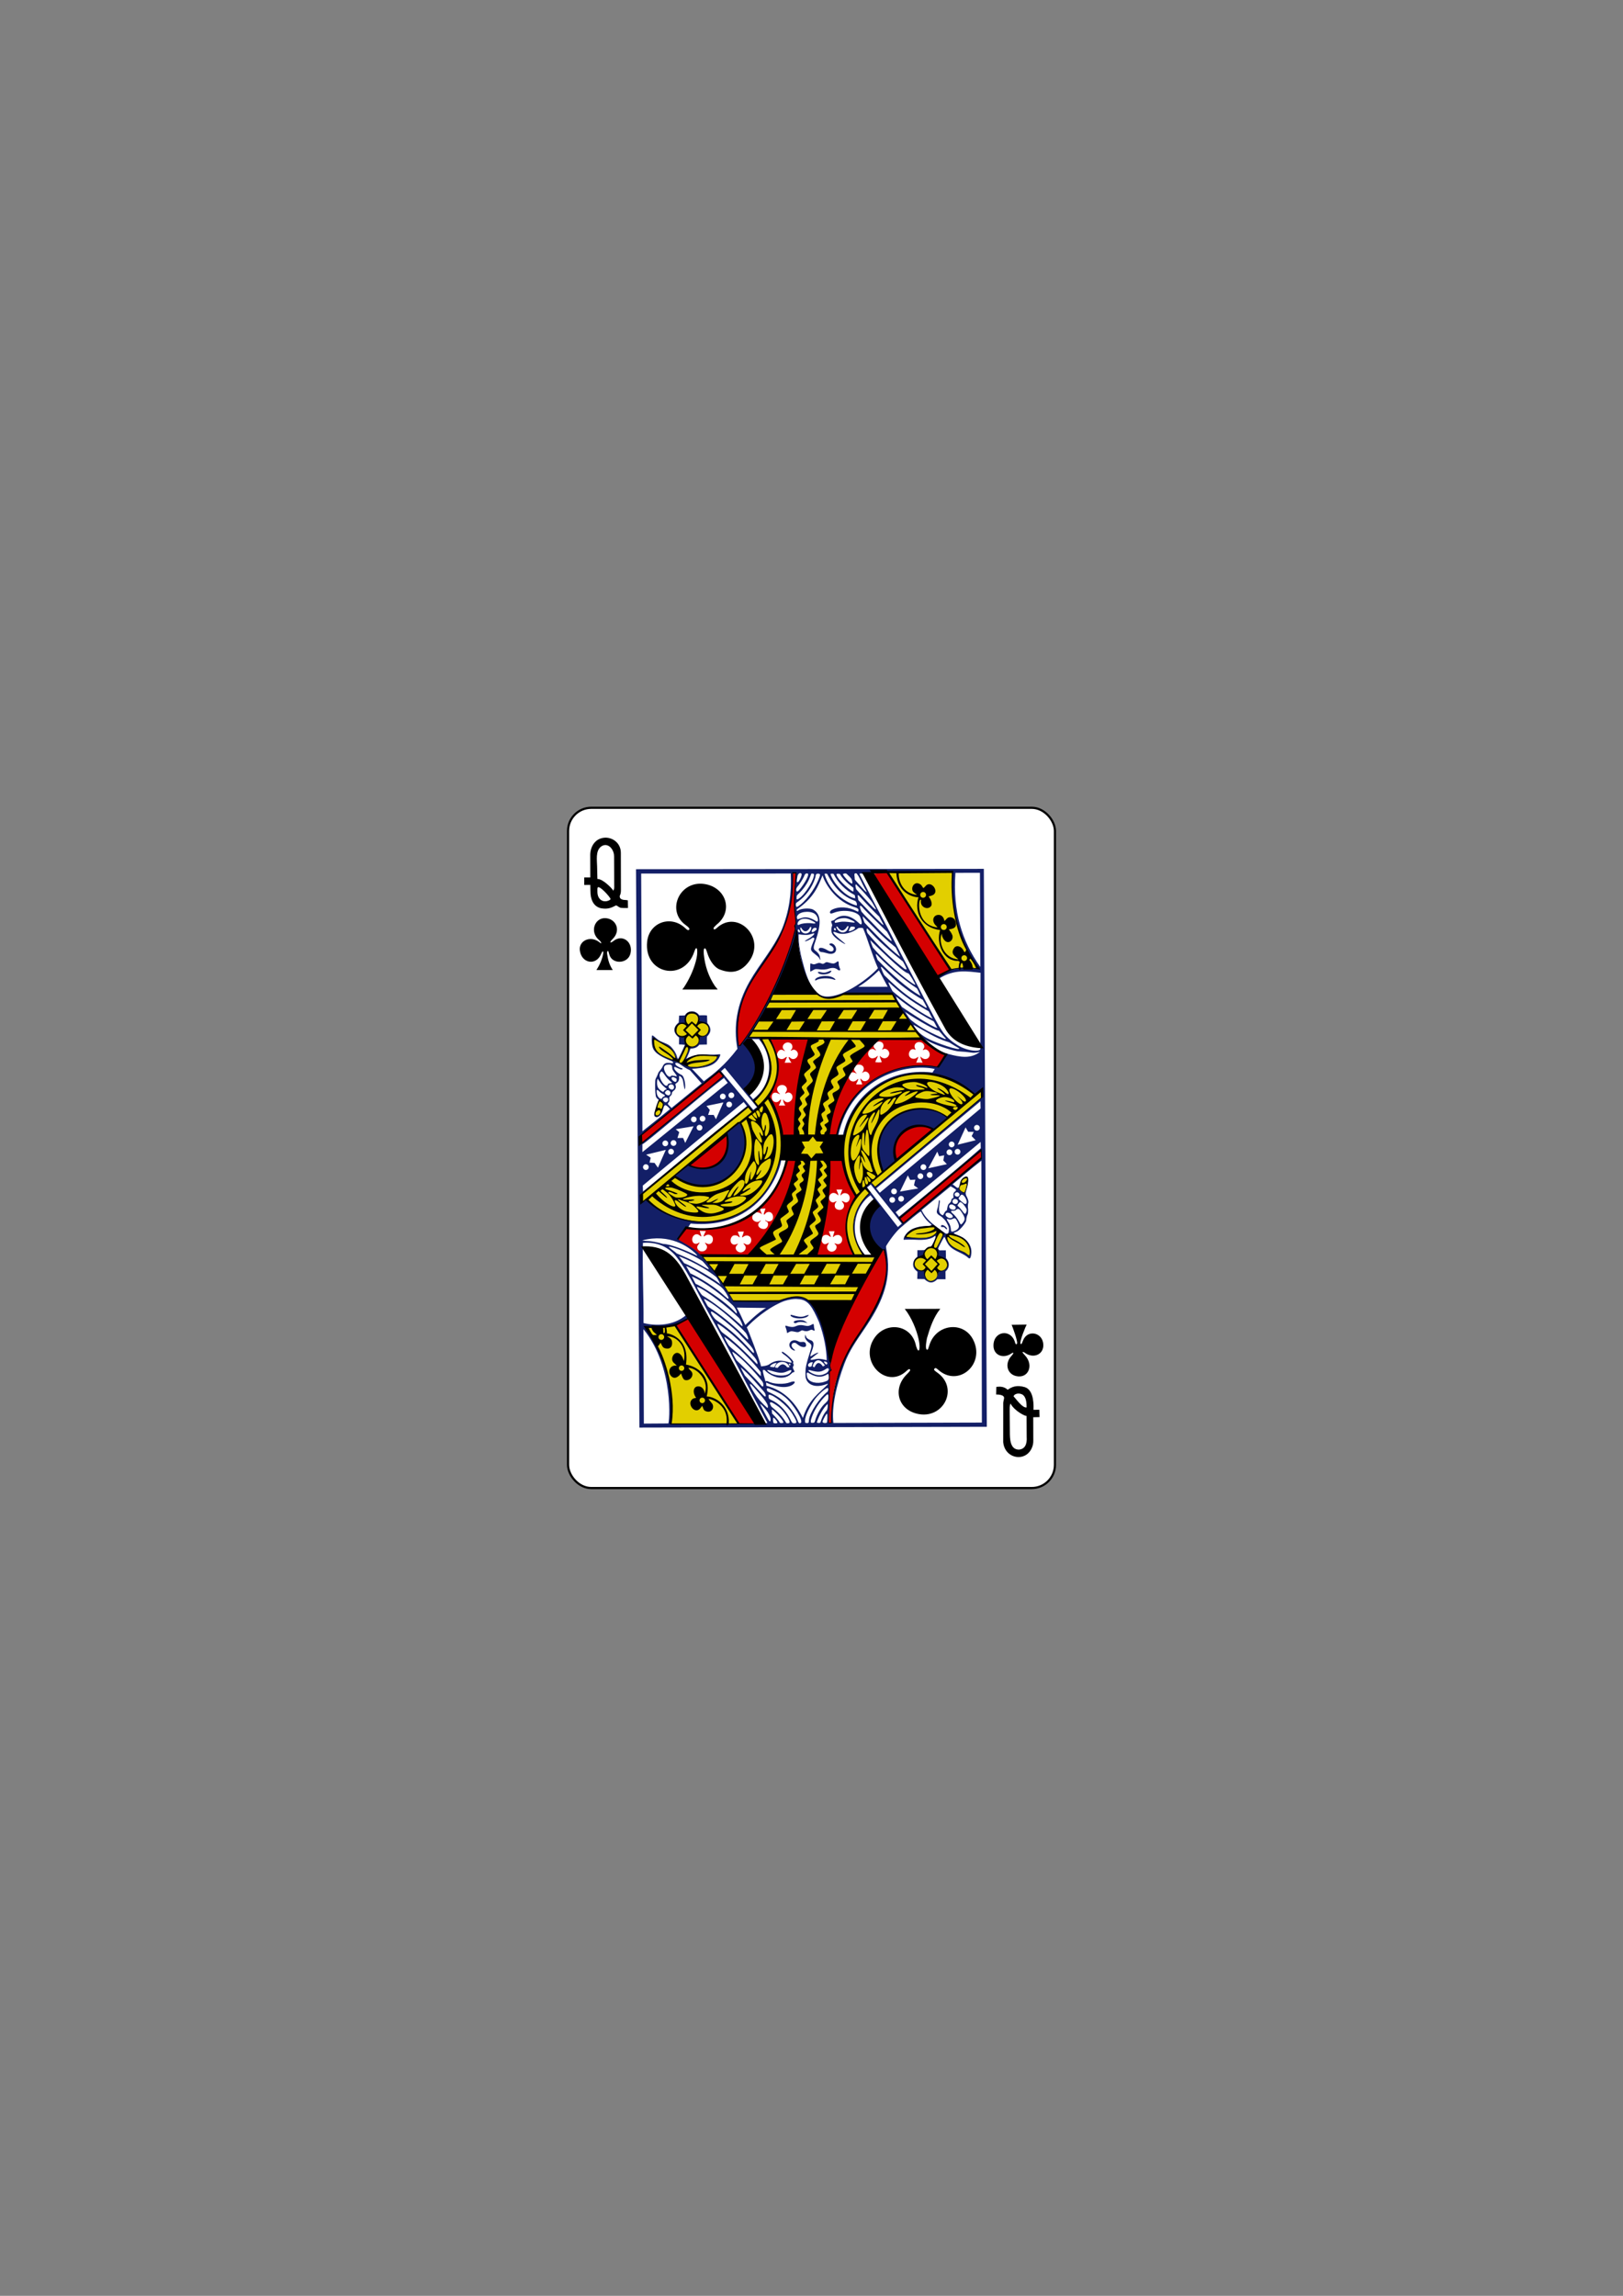 <svg xmlns="http://www.w3.org/2000/svg" viewBox="0 0 744.09 1052.36">
 <rect x="0" y="0" width="744.09" height="1052.36" fill="#808080" stroke="none"/>
 <g transform="translate(-512.47-760.44)">
  <rect y="1130.72" x="772.9" height="311.81" width="223.23" rx="10.63" fill="#fff" stroke="#000" stroke-width=".997"/>
  <g transform="matrix(.151-.002.002.151 833.29 1245.65)">
   <path d="m376.57 1111.81c4.138-52.34 1.713-108.61 4.576-151.21-1.589-3.03 4.342-11.231 4.649-11.228-3.397-6.373-4.384-22.612.158-36.957 35.737-130.24 98.96-231.2 163.96-325.29 50.26 157.24-114.26 265.34-150.12 401.85-11.981 47.28-10.635 80.39-15.503 123.16zm-271.51-1.029l-190.92-302.25 42.41-20.06 196.11 321.79zm257.46-553.12c1.62 8.634 8.344 13.336 15.583 9.474 7.089-3.782 7.906-4.03 3.446 2.711-9.848 14.891 9.599 29.625 22.326 16.897 4.524-4.524 5.354-11.96 1.335-15.785-4.54-4.32-5.513-6.543 1.218-3.215 16.922 7.07 26.559-17.412 10.181-25.865-4.221-2.178-12.513-.38-15.663 2.831-3.804 3.878-4.318 2.495-3.282-.534.613-1.792 1.066-4.707 2.521-8.171 1.141-2.718 1.981-6.429 1.981-6.429h-17.369c0 0 1.36 3.994 2.743 7.358 1.302 3.166 1.782 5.528 2.417 6.845 2.288 4.745-.504 2.967-5.156-.575-6.576-5.01-14.905-3.715-19.706 2.722-1.785 3.795-3.289 7.748-2.575 11.747m27.797-243.86l37.35-.693 39.803 113.78c-33.473 54.2-43.02 115.64-5.475 178.44l-118.42-1.129c28.823-93.68 34.22-193.33 46.741-290.4m37.4 147.88c5.062-4.425 5.794-12.544 1.287-18.01-5.667-6.878-4.346-7.211 3.307-2.675 11.04 6.545 21.83-7.225 15.408-19.579-4.079-7.847-17.531-9.723-22.758-2.846-4.357 5.733-3.821.446-.433-7.201 1.245-2.811 3.047-8.097 3.047-8.097l-18.1.17c0 0 2.279 5.149 3.488 8.454 3.206 8.766 3.309 11.531-1.719 5.861-10.942-9.406-23.97-2.823-24.24 10.505 0 10.248 9.213 16.93 17.399 12.231 4.974-2.855 7.199-3.528 1.559 3.093-3.911 6.327-2.624 14.461 2.403 18.327 6.895 4.274 14.331 4.119 19.353-.228m-250.55 32.527c1.465-1.055 1.994-.345 1.087 1.089-.773 1.222-2.741 2.951-4.428 4.786-8.55 9.3 2.245 21.36 15.879 19.665 9.281-1.154 14.882-15.669 8.098-21.501-2.201-1.506-3.937-1.808-5.596-3.854-.125-.811.259-1.354 1.077-1.026 1.203.519 3.648 2.54 4.89 2.892 8.585 2.434 15.13-1.053 17.38-7.108 1.461-7.01.213-14.581-5.488-18.592-5.299-3.642-13.207-2.703-17.879 3.358-4.781 6.203-5.364.243-1.415-8.347 1.48-3.219 2.524-7.812 2.524-7.812l-16.645.698c0 0 .845 3.59 2.263 7.722 3.592 9.437 6.21 12.161 1.543 7.254-20.19-12.196-27.12 4.01-27.526 10.474-.765 12.179 16.901 19.288 24.24 10.303m83.4-182.88l30.02.438c-23.977 120.1-71.48 220.39-150.3 288.9l-146.86-2.087-70.22-50.27 27.726-35.19c186.24 21.286 266.67-70.27 309.63-201.79m-138.23 277.49c8.83-3.778 12.598-13.688 6.859-20.431-5.188-6.096-5.704-7.988 2.317-3.194 10.733 6.414 21.315-6.03 16.16-18.381-3.212-7.687-13.575-10.168-21.11-5.05-6.627 4.832-6.477 2.642-2.956-5.063 1.743-3.813 3.118-9.939 3.118-9.939l-18.404.053c0 0 1.281 4.387 2.587 7.406 2.994 6.919 4.07 10.09 2.644 10.09-.689 0-2.94-2.124-4.257-3.362-3.627-3.407-13.635-4.155-17.393-.644-11.132 10.383-5.134 28.831 8.916 25.596 9.07-2.089 11.18-5.505 3.59 2.92-9.355 10.384 4.788 25.626 17.936 20m-116.03-4.943c7.65-3.503 10.292-12.249 6.096-17.961-4.225-5.75-6.303-9.449 1.267-4.227 10.08 5.213 19.02-1.463 19.02-12.994 0-12.08-13.499-17.862-23.555-10.7-1.699 1.21-3.784 2.293-4.156 2.293-1.218 0 1.068-6.508 3.541-10.757 1.073-1.844 2.969-5.604 2.969-5.604l-18.396-.909c0 0 .974 5.03 2.374 8.898 2.845 7.867 3.534 10.486-1.555 5.981-13.695-13.09-28.64 3.219-22.973 17.503 2.994 8.04 12.437 8.143 18.06 4.204 5.1-3.863 2.457 1.306-1.056 5.404-9.58 11.173 4.124 25.339 18.373 18.87m843.73-292.39l.72 22.272-240.01 195.52-9.802-15.386zm-884.93 31.827c34.509-23.981 73.08-67.3 110.93-89.68 26.757 63.42-38.35 124.58-110.93 89.68m628.54-8.972c-33.12-118.61 129.45-108.93 108.75-84.05zm-772.15-85.84l237.54-189.29 10.517 16.254-250.61 200.68zm647.02-186.41c.641 2.01 7.677 9.74 7.682 10.435-2.02-1.54-14.03-8.449-20.01-1.93-2.089 2.388-4.774 8.123-4.559 14.1 2.354 10.717 14.481 14.624 23.21 7.401 2.512-2.08 4.677-4.611 5.173-3.706.431.787-.969 4.446-2.109 7.342-1.311 2.975-6.122 9.201-2.682 9.233l16.717.156c0 0-.573-3.923-2.525-8.278-3.647-8.138-3.443-12.534 1-6.649 8.655 11.456 25.783 2.174 24.16-11.462-1.175-9.846-11.07-15.58-18.439-10.975-.807.504-3.181 2.806-3.516 2.817-.896.031 1.597-3.693 3.255-6.786 5.51-10.28-2.436-19.942-14.768-19.05-3.983.288-8.368 2.747-8.395 3.103-4.67 3.681-5.503 10.121-4.187 14.253m204.32-94.01c23.311 21.925 46.687 38.07 70.09 52.2l-22.615 34.842c-150.48-15.623-260.68 42.712-308.18 203.65l-24.884 4.501c10.463-100.61 45.32-200.11 146.19-296.59zm-144.63 22.49c-.014 4.775 8.692 10.552 6.727 11.845-.902.468-6.073-4.135-8.469-4.417-17.371-2.042-21.277 24.959-4.077 28.19 3.384.635 10.405-1.393 12.501-3.076 2.784-2.235 4.717-4.078 5.282-3.865 1.051.395-1.408 5.192-3.339 8.742-1.794 3.298-4.318 9.771-4.318 9.771 6.88 1.322 13.532 1.684 19.77.309 0 0-1.728-5.668-3.46-9.993-2.213-5.529-2.655-9.02-1.131-8.637.657.167 1.381 1.894 2.753 3.099 8.483 7.448 21.08 4.446 24.514-7 3.225-10.763-9.576-22.02-18.644-16.08-3.168 2.076-3.155.49.035-4.21 2.914-4.293 2.284-10.852-.271-14.774-9.339-10.134-28.16-3.172-27.875 10.1m141.61 33.604c-.447-2.413.157-1.72 2.66.945 7.836 8.341 21.502 7.214 25.1-3.686 3.59-10.877-6.868-23.485-16.15-19.299-4.829 2.177-4.904 1.387-2.117-2.156 7.185-9.134-.489-21.364-12.64-21.364-11.1 0-17.769 10.616-12.466 19.854 2.172 3.784 1.443 4.578-2.428 2.647-11.297-5.636-22.09 12.221-13.889 22.975 4.82 6.319 16.13 7.105 22.678.957 3.483-3.272 3.436-1.689.857 5.134-2.246 5.943-4.717 10.742-4.717 10.742l19.651.393c0 0-5.137-10.03-6.537-17.14m-423.56 236.81c0 0-28.27-81.52-37.827-120.56 22.2-51.54 52.35-101.39 3.432-176.5l120.89 1.01c-38.29 84.27-41.467 297.97-50.25 298.39zm11.663-94.92c0 0-5.877-8.277-6.168-14.932-.671-4.274.432-4.523 2.603-.149 10.636 12.02 25.339.693 25.523-9.847 1.345-9.63-9.845-18.02-17.14-13.288-5.114 3.317-6.483 2.334-1.886-3.897 6.475-8.776-.345-20.366-11.751-20.366-14.839 0-20.674 13.8-10.15 23.811 7.774 7.395.5 2.996-5.709.313-12.09-5.225-20.19 7.06-14.884 19.604 3.665 8.659 14.683 11.03 21.237 4.124 3.59-3.782 6.894-5.985 4.906-.229-1.058 4.661-6.597 14.505-6.597 14.505zm20.16-129.94c0 0-7.06-9.05-8.218-15.817-.392-2.49 1.362-1.841 5.388 1.694 12.883 11.311 30.974-8.509 18.99-20.874-4.119-4.249-8.34-5.515-13.234-3.03-6.107 3.103-5.603 1.57-2.536-1.676 4.496-4.759 4.264-13.537-.471-17.852-13.09-11.931-34.22 5.395-22.07 18.13 5.289 5.543 2.76 4.802-3.088 1.215-11.06-6.788-23.597 11.331-15.35 22.14 9.823 8.493 17.301 4.452 24.22-.738 1.497-.77 2.791-1.112 2.791-.464 0 1.211-7.04 17.29-7.04 17.29zm-157.99-52.36c-7.369-.574-11.874-69.55-2.615-91.28 20.248-91.84 79.66-158.24 116.81-214.21 59.51-83.32 53.784-222.87 56.21-217.28l8.298 1.059c0 0-7.339 81.69-4.116 118.67 3.419 32.523 2.568 34.534.206 37.728-.648 3.02.163 11.884-.53 14.917-27.41 119.98-91.01 242.94-156.3 335.59zm604.67-203.39l-194.36-314.14 47.588-3.749c17.332 28.15 186.22 296.6 186.22 296.6z" fill="#d40000"/>
   <path d="m-105 1114.01c23.415-82.22-35.398-274.71-73.21-300.19 44.691-1.387 98.41.016 96.76-4.183 0 0 186.63 300.88 185.06 302.45-1.48 1.48-208.61 1.929-208.61 1.929m775.1-459.32c-45.962-7.05-27.382-45.06 2.261-48.7-3.862.599 3.382-18.963 27.342-26.64 5.531-9.77 9.97-26.512 15.02-34.25-14.361 4.491-31.884 16.387-96.78 6.132 6-30.741 68.24-35.3 90.62-30.29 12.916 3.153 25.483 22.588 29.414 23.04 39.987-6.205 90.36 30.468 74.59 66.951-2.439 5.2-8.382-6.3-21.765-11.322-43.25-16.23-46.03-39.765-55.9-50.4-3.623-.722-23.25 37.07-23.25 37.07l5.71 25.879c10.426-.838 56.4 28.28-1.445 47.02-16.544 54.742-46.12 15.649-45.81-4.48m111.82-244.01c-2.433-2.528 2.157-19.576 8.111-29.346 3.216-5.277 10.549-8.761 14.818-7.962 7.606 1.422 6.293 12.487-4.165 44.811-.474 4.675-10.783 5.05-18.764-7.502m-914.2-237.34c-12.633-.184-.921-34.41 6.97-45.23 2.589-3.356 12.591 3.971 13.05 8.953.831 8.925-13.21 39.893-20.03 36.28m-6.363-233.67c15.377 3.891 39.54 19.682 51.08 28.329 14.341 10.952 10.159 32.1 21.706 34.11 7.859-3.777 22.575-38.32 22.575-38.32 0 0 3.795-17.786-6.336-23.389-25.21-13.941-24.592-28.693-22.965-29.987 7.739-19.411 22.671-15.775 30.774-16.77.292-10.672.188-33.21 22.253-30.636 19.3 2.041 20.896 29.665 12.768 29.83-.15-.469 36.593-4.858 35.965 19.341-.341 13.12-22.29 29.664-28.999 23.492 0 0 3.341 26.2-29.637 34.796-7.765 7.732-14.407 40.912-14.375 37.959 20.02-17.671 51.12-21.522 100.03-14.551-30.975 55.92-114.58 28.657-121.02 17.698-42.07-13.206-81.49-30.23-73.812-71.902m362.92-130.81c44.608 4.552 93.61-8.918 130.67-1.083 4.223.624 8.749 6.933 11.281 8.351 19.08 10.686 39.2 7.654 70.23-3.693 7.661-2.802 149.23-.123 149.23-.123 31.719 47.997 88.06 138.25 89.34 135.23 0 0-78.47-1.764-114.65-.026-25.442 1.222-10.532 4.854-28.2 5.422-124.76 91.54-150.54 292.07-150.54 292.07 0 0 39.435-9.909 49.588 1.059 50.22-141.73 143.29-205.67 271.91-191.52 59.44 6.542 129.79 65.848 129.79 65.848l-128.5 102.21c-98.09-50.863-141.99 95.34-112.07 96.04l258.77-206.76c0 0 4.198 17.16 3.752 17.733-18.543 23.759-327.02 268.51-327.02 268.51l-13.257-14.977c0 0-8.516 7.391-13.01 12.326-.529 8.124 2.257 15.05 8.352 21.476-61.1 47.927-64.1 137.07-19.995 186.25 0 0-19.814 1.182-21.899 1.515-25.21 4.03-49.846-120.32.668-177.49-24.611-49.62-39.37-116.92-42.483-120.07.584 7.916-39.776 4.838-39.776 4.838-4.198 100.23-15.757 198.43-40.904 292.9l185.49 6.06-80.51 136.19c0 0-88.6-3.204-126.76-6.298-39.606-23.641-62.786-6.261-100.3 1.91-53.26.97-131.61-2.379-131.61-1.655-25.995-53.09-54.13-92.22-92.45-137.91-4.842-8.274 157.63-1.387 157.63-1.387 0 0 82.61-121.99 97.8-156.54 11.852-26.96 38.859-125.3 38.859-125.3 1.139 5.153-14.468-25.811-51.63-25.528-32.997 203.89-276.45 269.98-421.02 136.91l-1.096-23.765 324.72-257.44 14.11 16.686c-3.048-2.494-199.33 157.18-196.09 156.19 57.31 30.811 124.27 7.133 117.62-91.99 46.04-32.506 86.9-70.51 127.1-109.33.87-1.526 43.28 98.11 41.993 117.18 25.12-8.126 39.741 9.661 39.3 6.645-8.36-57.44 44.28-274.29 45.51-299.28-27.866-2.556-64.859-1.94-122.83-4.887 45.58 90.69 28.718 151.59-37.02 206.42l-13.429-17.263c5.495 3.141 95.95-73.39 25.1-190.02-3.305.24-37.985-3.561-37.985-3.561 0 0 72.43-112.13 76.21-128.07m349.92-368.81c0 0 203.16-2.618 203.16 3.336-7.698 109.05 16.626 208.86 76.983 301.6 0 0-89.92-4.19-88.29-3.041z" fill="#e2cf00"/>
   <path transform="matrix(1.0.011-.011 1-3049.72-712)" d="m3920.83 104.59l-1055.94-1.295 6.552 1694.8h1054.64zm-96.58 6.719c-.085-.092-13.613 179.29 79.984 296.78-57.18-8.662-89.91.101-123.2 23.621l4.557 4.691c45.851-28.17 84.69-20.759 124.49-16.371l-1.084 230.78c-.284 11.206-46.517 6.202-75.75-15.781-13.882-8.195-31.786-25.402-39.813-38.31-2.441-3.927-5.01-7.808-5.719-8.625-2.684-3.092-19.361-34.16-49.969-92.97-15.562-29.903-36.14-70.7-52.844-102.31-10.816-20.468-30.926-59.14-32.34-62.22-2.958-6.428-24.853-49.14-33.375-64.69-22.511-41.06-58.857-112.69-71.822-138.37-2.865-6.663-7.226-9.734.581-9.517 1.734.042 3.464.149 4.461.386 1.375.686 3.045-2.359 3.045-2.359zm-940.25 970.44l-.668-18.15 306.87-253.09 9.792 12.599zm296.5-443.31c-1.231.454-2.58.918-4.058 1.387-7.887-35.14-3.39-82.1 5.903-117.4 13.536-49 38.813-88.31 66.954-127.8 64.33-90.19 92.82-158.18 91.67-279.34l9.195.979c-.388 19.14-2.919 33.531-3.659 58.995-1.152 27.29-.696 48.03 2.206 74.67 1.426 13.09 2.282 21.578.078 23.281-1.05.854-2 5.384-1.038 7.05-.154 3.634-.648 10.89-.648 10.89-14.734 72.14-93.74 257.1-166.6 347.28m38.37 163.99l-16.258-19.951c0 0-12.508-10.08-1.267-21.48 32.488-32.944 32.705-74.819 1.297-112.48-2.111-4.782 9.758-28.939 9.758-28.939l24.726.407c38.566 46.924 49.09 129.83-18.255 182.44m22.723-186.21c.77-3.211-36.641-1.971-36.641-1.971 23.24-34.637 43-70.27 62.42-105.99 30.13-54.07 71.904-148.81 84.998-217.48 9.751 80.31 23.932 199.52 92.66 204.22 22.535 1.542 48.631-13.899 52.885-11.346l142.78-1.131c29.28 59.37 60.742 97.62 97.99 138.23 26.769 15.264 59.42 27.347 90.97 35.19 17.924 4.453 19.645 1.489 55 6.531 9.332 1.331 23.549-2.612 23.406-2.612-28.25 22.282-60.834 15.969-96.72 6.428-2.01-.534-4.115-1.155-6.213-1.897l-27.1 40.768c-60.32-14.295-253.97-4.175-305.02 206.37 0 0 5.248 2.677 4.02 1.225 40.547-182.75 211.81-219.18 293.46-200.98l-7.02 10.717c-135.48-16.569-245.78 68.16-272.05 188.32l2.615 2.372c50.838-181.67 264.55-248.89 397.04-122.96l24.303-17.208-.785 23.292-325.75 272.92-13.03-13.473c0 0-2.294 1.737-4.891 3.9-8.404 6.996-11.722 8.705-9.366 12.611 2.356 3.905 11.494 12.702 11.893 13.687-54.03 44.03-71.17 128.93-19.835 188.39 5.729 6.301 4.688 7.994 3.639.897-46.06-50.12-40.22-138.76 17.202-180.76l11.572 15.16c-25.28 55.51-38.765 142.09 27.712 149.58 23.817 63.822-3.584 139.44-34.17 190.14-32.413 58.4-71.69 106.94-96.22 170.55-11.916 26.541-30.88 105.26-29.88 165.42l-7.145-.073c-0-24.548 1.631-53.655 1.832-72.26 1-90.72.869-85.34 2.91-87.64.675-.764 2.578-1.57 2.758-2.207.271-.955-1.485-2.835-2.175-5.05-.708-2.273-1.91-6.267-1.79-9.627.12-3.361 3.272-8.262 2.671-9.355-14.299-50.06-15.474-140.04-61.63-181.37-22.633-19.437-52.698-20.221-91.63-4.274-85.92.153-73.18 4.569-142.57.608-28.707-52.55-63.52-103.74-101.18-141.7-17.606-19.633-42.08-30.388-65.1-44.616 9.231-17.511 19.705-30.32 31.15-38.627 2.378-3.386 3.992-7.04 7.06-9.908 233.97 22.479 284.71-204.11 274.03-198.35l-2.073 1.796c-63.967 233.46-291.61 224.96-406.04 124.03 0 0-16.17 14.04-16.221-1.368-.048-14.01 5.066-18.07 5.066-18.07l321.17-261.9c5.869 3.738 12.195 16.184 14.828 14.789 5.917-3.144 14.634-9.458 14.365-13.221-.206-2.892-11.743-21.07-11.743-21.07 85.92-88.95 47.16-128.69 19.585-189.65m121.75-499.94c1.547-.011 3.01.722 4.094 2.438 1.958 3.091-5.838 21.13-10.656 24.313-4.559 3.01-4.892-.488-1.594-17.938.967-5.116 4.751-8.788 8.156-8.813m471.25.313h74.4l.547 285.71c-55.59-78.14-83.75-168.12-74.95-285.71m-451.28.688c1.857-.083 3.494.432 4.03 1.781 1.908 4.812-9 25.623-22.5 42.875-7 8.948-10.535 11.542-12.719 9.406-1.845-4.073-1.79-8.809 4.656-16.25 5.315-6.134 14.367-20.477 18.1-28.508 1.609-4.708 3.213-8.967 8.433-9.304m76.39 1.021c2.167.019 4.394-.016 5.02 1.01 12.983 26.485 37.443 50.39 62.47 63.16 3.649 2.071 1.927 7.268 3.156 10.916-28.11-4.177-65.01-44-74.875-73.07-.053-2.106 2.06-2.03 4.229-2.01m43.958-.021c5.594 5.68 14.394 12.545 16.375 19.03 1.217 3.977 2.106 8.542 1.25 10.688-4.884 3.053-29.16-25.1-28.22-28.396 3.085-2.028 6.962-2.458 10.594-1.323m-105.25-.406c2.386.092 6.03-.043 6.563 1.75 3.03 12.282-25.01 60.13-45.47 73.69-7.27 4.818-7.738 3.552-7.156-4.531.39-5.433.912-5 8.375-12.12 10.654-10.174 22.287-25.868 28.687-39.781 8.208-17.839 6.201-18.959 9-19m19.03.187c2.669.004 5.157.907 5.844 2.094.932 1.606-.317 4.214-1.187 7.438-9.239 26.15-32.21 63.781-59.19 85.16-10.49 8.089-12.269 8.04-13.03-.313-.443-4.855 1.787-6.27 6.719-9.688 22.888-15.868 43.45-43.41 52.16-71.53 1.695-5.478 1.05-10.396 4.03-12.06 1.381-.771 3.055-1.096 4.656-1.094m142.03 45.31c1.095 1.878 8.947 14.155 2.531 9.531-2.633-2.16-7.415-7.601-15.03-16.25-18.01-20.451-18.553-19.18-18.2-24.271.177-6.628-4.565-17.506 5.679-14.684 10.07 11.832 16.4 30.912 25.02 45.674m-82-44.906c2.04-.036 4.457.344 6.469.75 11.86 22.296 40.811 41.871 40.698 41.771 0 0 .73 9.701-.323 11.416-.603 2.99-45.983-31.489-51.03-52.12.483-1.33 2.145-1.777 4.188-1.813m-32.3.407c10.655 19.573 32.64 63.993 84.3 81.937 3.714.809 7.672 11.38 4.826 14.29-28.324-8.212-79.7-35.943-97.15-95.96 1.699-1.596 6.216-1.35 8.03-.27m-13.872 3.802c-1.772.03 24.391 75.53 98.92 98.04 6.445 2.02 10.223 4.81 9.812 8.625-.515 4.808-.36 5.406-7.531 1.813-20.331-10.62-49.31-15.592-73.51-3.294-3.776 1.919-7.608 7.154-4.567 10.452 1.736 1.676 6.01.43 11.455-1.69 28.17-10.963 71.29-4.515 78.906 12.719 5.408 12.233 6.328 21.249 3.375 22.75-2.254 1.146-6.078-2.966-12.812-8.875-21.435-18.805-47.06-24.04-67.44-5.969-4.409 3.91-8.774 3.234-10.312 4.844-1.494 1.562.279 5.073 1.531 8.5 1.31 3.586 1.366 4.565.062 7.594-1.785 4.147-1.852 9.456-1.656 13.406.48 9.63 6.854 17.924 25.19 30.625 14.281 9.894 25.446 15.455 8.06 1.375-30-24.303-35.447-34.2-16-25.781 19.417 7.804 46.34-.019 65.41-14.563 6.491-.109 10.352-1.242 13.771 1.25 14.22 33.383 25.847 77.81 44.751 120.87-22.573 25.507-101.18 87.971-157.22 85.74-48.39-1.924-65.48-81.12-76.18-124.89-3.601-18.521-7.716-37.37-7.219-63.53 0 0 .877-.704 2.125-.469 8.114 1.532 22.07 2.594 29.16.938 12.878-3.01 15.465-5.303 16.219-3.406.887 2.238-4.474 7.273-13.844 13.688-4.075 2.79-15.938 8.507-14.688 9.344 2.835 1.896 17.188-5.741 19.594-7.781 3.754-3.181 6.329-3.381 8.125-1.625 2.104 2.056 2.537-.134-4.406 17.09-7.651 18.986-6.918 20.708 8 32.406 5.188 4.068 9.928 8.131 11.06 9.906 1.431 2.333 2.4 5.084 3.063 5.969 2.523 3.372.975-2.058-.531-10.688-1.741-6.386-8-12.728-12.438-15.813-8.142-5.662-6.881-11.216-.138-30.5 19.886-56.872 14.815-82.24-7.08-94.59-9.872-5.571-37.516-4.084-46.23 3.198-4.292 3.587-3.706-3.456-3.02-3.926 52.52-36.1 64.842-70.54 78.24-103.75m101.38 27.866c14.907 14.795 33.46 34.888 44.634 49.18 6.136 7.619 9.368 15.435 14.25 23.438.928 1.45 1.847 3.106 1.188 3.781-.247.287-2.381-.953-3.563-1.844-10.926-8.234-56.03-59.6-56.03-59.6-2.082-8.433-3.528-11.308-.478-14.954m8.915 34.863c0 0 39.08 42.67 61.47 63.66 4.406 9.247 12.839 22.567 12.625 24.813-.094.991-4.781-2.625-4.781-2.625-24.74-22.792-47.595-48.41-71.34-72.69.225.128-1.879-10.05-1.906-14.156.54-2.01 2.913.207 3.938 1m84.78 109.37c5.258 8.557 9.09 16.219 11.625 21.25 4.175 7.967 2.778 8.193-.906 5.25-27.963-22.886-51.38-50.749-77.72-76.28-3.421-3.521-10.25-11.344-10.25-11.344.243.283-8.582-18.4-3.041-18.02 4.332 1.686 7.181 6.395 9.978 9.39 13.811 14.791 40.12 40.21 70.31 69.76m-243.94-60.99c11.53-.346 22.894 2.635 28.625 9.708 5.215 6.435 7.321 16.616 4.429 19.574-1.805 1.846-8.21-3.355-8.21-3.355-27.16-15.238-36.513-7.898-51.25-3.427-2.102.638-4.336-5.03-1.646-10.633 5.408-9.316 19.12-11.598 28.05-11.867m170.91 14.427c29.05 29.13 58.56 61.48 90 86.53 4.405 3.755 7.43 6.166 9.437 8.188 4.15 8.226 13.697 27.808 13.697 27.808-33.689-23.553-109.58-104.76-108.74-104.22.76.38-6.353-14.858-4.393-18.31m-56.864 4.823c5.305-.05 11.12 1.616 15.707 3.435 14.638 5.807 23.85 11.993 8.688 9.93-21.1-2.87-28.31-3.02-36.03-1.781-14.347 2.305-15.466 3.903-16.719 1.625-3.291-5.982 12.439-13.06 28.355-13.209m-119.76 1.709c5.287-.033 11.03 1.135 16.656 3.594 17.895 7.824 21.05 12.919 5.813 10.469-7.905-1.272-22.404-1.142-32.781 1.531-3.291.848-6.93 2.76-7.781 3.03-3.681 1.176-4.699-1.573-3.125-6.188 2.72-7.972 11.123-12.375 21.22-12.438m129.55 22.831l3.693.27c-4.614 26.14-30.716 23.586-37.744 1.139l3.693-.082c13.749 21.466 24.03 8.84 30.358-1.327m14.543 1.356c12.06-.134 11.282 7.109-1.281 11.969-9.629 3.725-10.715 3.053-7.187-4.156 3.389-6.931 3.042-7.752 8.469-7.813m-124.28.941c1.177 23.548-31.634 27.864-33.648 2.184l3.12-.153c10.752 20.19 23.17 8 27.05-2.03zm14.594 3.215c3.713 2.536 1.408 6.02-6.656 10.938-7.275 4.526-9.148-.946-3.151-8.535 2.518-2.448 6.652-4.471 9.807-2.402m56.906-.031c1.435-.453 4.837 5.915 1.938 7.438-1.725.905-4.275-1.7-4.563-3.625-.226-1.523.736-3.216 2.625-3.813m98.25 1.469c21.896 24.12 43.94 48.34 108.41 100.84 0 0 9.108 16.199 11.09 22.531-1.566 1.931-2.386 1.71-6.906-.531-42.04-32.458-81.13-71.934-111.75-108.62-1.454-5.18-4.698-10.176-.844-14.219m-208.75 2.406c2.486-.084 5.995 5.472 4.063 8.813-1.6 1.255-4.078-.692-5.156-2.219-1.071-1.516-1.039-4.301-.375-5.531.388-.72.896-1.043 1.469-1.063m217.91 33.406c-.172-.841 101.83 102.54 114.91 100.56 6.095 3.585 21.25 32.969 21.25 32.969.435.931.366 2.655-2.094 1.438-17.241-8.531-89.33-68.35-126.19-112.87-2.695-6.485-5.959-14.725-7.875-22.09m-121.24 15.181c17.785 8.594 10.133 26.21-8.636 15.01-14.793-8.99-26.524-9.806-26.438-2.031.037 3.288 4.066 7.512 7.969 7.469 7.313.47 13.938 3.147 21.12 4.719 11.21 2.406 19.593-.57 22.399-7.373 4.763-11.547-6.561-24.15-14.02-23.478-7.462.67-5.584 4.245-2.396 5.688m140.83 28.26c-1.246-1.09 50.718 55.845 121.56 102.87 2.749 3.174 9.594 19.598 10.687 21.813-.282 1.547-1.844.031-1.844.031-35.778-20.684-83.01-61.701-127.75-108.25 0 0-4.304-10.319-5.625-17.03.971-.448 2.029.138 2.969.563m-118.03 20.5c-1.616.223-3.771 2.657-6.438 4.125-5.449 3-7.172 3.798-20.563-.219-7.264-2.179-8.441-2.026-12.781 1.188-3.792 2.807-5.895 3.271-10.125 1.375-7.612-3.412-11.139-.931-18.19 1.531-6.713 2.428-9.02-.53-15.06-1.906-.798.009-1.141 24.377-.344 25.16.277.271 6.284-3.674 9.688-5.406 5.855-2.98 5.02-2.507 13.563-2.156 12.618 2.177 25.11 1.443 33.563-1.875 10.518-2.974 18.737-2.42 26 3.531 4.411 3.614 10.263 3.02 6.844-3.625-1.181-2.297-3.853-10.759-3.531-13.906.481-4.706-.564-7.718-2.313-7.813-.103-.006-.205-.015-.313 0m134.75 19c23.916 22.935 53.41 57.939 122.78 98.5 3.615 6.333 8.5 14.747 11.594 21.313.283 1.819-.164 3.439-1.938 2.811-42.869-27.17-66.7-40.37-126.12-98.94-3.694-5.938-7.629-16.04-10.688-24.281.646-2.324 3.393.003 4.375.594m-10.09 8.75l26.531 49.813-89.34-.188c22.705-13.532 44.38-31.569 62.812-49.625m-148.09 1.125c-14.67 5.831-16.887 7.04-31.438 3.5-8.478-2.065-6.152 2.849-1.813 4.882 10.978 5.142 26.88 1.512 32.774-2.553 3.889-2.506 6.55-8.243.476-5.828m-15.06 15.375c-15.364.216-29.858 5.571-30.938 11.813-.209 1.206 1.048 2.563 3.438 1.125 10.411-6.268 36.26-8.312 55.813-1.25 3.167 1.144 3.715-.825.438-3.531-7.316-6.04-18.238-8.304-28.75-8.156m195 21.281c28.919 26.69 56.829 51.24 119.07 86.972 4.48 9.776 10.963 21.471 12.1 22.488-58.33-28.312-121.9-84.19-121.9-84.19 0 0-10.01-17.823-12.302-25.46-.208-2.576 2.216-.456 3.03.188m19.916 41.581c0 0 53.25 45.04 113.96 75.61 2.46 2.362 8.57 16.852 10.563 18.406 2.01 1.569-2.409 1.564-6.781-.688-31.771-14.634-99.91-61.47-99.91-61.47-6.538-10.71-15.893-21.854-17.834-31.857m-637.28 188.19c4.87-10.415 9.838-22 13.06-31.457 14.497.152 21.624-5.283 26.768-11.826 7.345-.201 12.966-.172 22.971-.46-.327-9.893.125-23.893.125-23.893 10.144-10.442 17.02-22.503 1.299-40.958 0 0-.633-8.601-.862-23.273-7.246-1.154-23.495-.407-23.495-.407-13.13-18.485-36.433-13.826-43.497-.008 0 0-10.469.575-17.653.603-.148 3.91-1.386 21.236-1.386 21.236 0 0-30.621 20.883 1.147 45.49l-.429 20.677c5.945.478 10.206.078 17.961 1.566 0 0-12.152 28.22-20.14 41.611-2.732.718-2.081-.853-5.386-10.209-3.974-11.03-12.963-23.09-20.589-29.03-10.337-7.974-24.479-10.449-34.34-17.375-9.51-6.677-16.226-15.291-19.25-13.688-.984 3.353-2.077 22.619 1.5 35 5.04 20.365 34.34 33.35 58.813 43.09 1.882 1.216 3.555 3.055 3.563 3.719.037 3.369-3.219 2.332-11.25 1.531-12.133-1.209-17.15 2.108-21.406 12.469-1.273 2.555-4.295 6.958-6.75 9.875-2.453 2.917-5.02 5.761-5.375 7-.356 1.239-2.878 7.528-5.375 12.781-1.536 3.235-4.095 6.625-4.281 11.406-.57 14.596-.787 34.2 1.406 46.563 1.613 9.08 13.08 14.294 17.03 15.03 6.06 1.132 7.169 7.28 6.219 12.313-4.673 24.81-18.957 39.995-23.531 31.844-1.203-2.144-2.476-12.283-2.813-12.156-.219.082-2.393 8.622-1.563 12.09.894 3.736 5.668 6.487 10.375 4.781 6.981-2.53 12.476-9.448 16.813-25.19 1.774-6.439 3.453-10.03 6.469-10.5 5.518.38 14.12 11.75 14.12 11.75-28.658 23.878-83.82 67.23-83.82 67.23l-2.057-782.23 454.05.882c2.528 62.01-4.999 114.18-27.27 169.43-26.39 59.51-67.34 103.74-98.68 158.51-37.836 66.13-49.95 134.72-37.06 203.72-38.657 50.6-71.22 74.889-102.14 98.4 0 0-23.18-24.369-36.06-38.01 0 0 5.433-.45 11.787-.707 29.372-3.294 61.16-7.456 73.44-38.03 1.749-3.399 1.014-4.906-1.063-5.375-22.997 3.188-42.979-.047-56.02.875-31.893 2.254-45.37 13.306-45.37 13.306m3.503 22.51c0 0-36.903-17.539-39.641-18.03-16.09-2.916-54.884-23.13-61.44-36.875-.855-1.793-3-26.866-3.688-32 .235-1.636.891-1.58 2.5-.406 4.144 2.857 20.221 13.335 26.16 16.219 24.512 11.909 33.999 20.391 40 38.31 1.506 4.49 3.078 9.162 3.969 10.125 1.963 2.121 2.791 1.943 5.25.063 10.502-13.591 15.418-24.911 20.282-39.5.631-1.626 1.998-3.289 1.192-5.643-1.918-6.441-6.628-14.783-1.811-21.09-15.358.703-30.06-10.519-28.18-21.761 4.09-20.83 12.932-17.07 29.491-20.11-1.914-48.17 43.18-36.473 43.06-2.921 49.53 4.17 26.13 49.976-2.648 42.97 11.412 26.03-22.87 35.791-27.687 31.364-1.936 8.41-14.989 35.495-17.769 43.546 36.703-26.01 95.76-14.466 104.31-16.14-21.325 44.595-91.04 33.74-93.35 31.874m660.89-164.19c9.321 7.176 88.35 56.6 102.94 57.719 0 0 6.983 7.839 12.75 14.969 5.372 6.644 7.349 7.689 7.969 9.03.616 1.334-2.026 1.268-2.469 1.219-35.554-15.455-71.73-31.717-102.47-57.41-4.151-3.521-5.082-5.126-7.125-7.813-2.709-3.586-10.75-16.383-11.594-17.719m26.19 39.87c36.15 20.313 66.87 40.01 99.81 50.599 4.697 1.761 7.096 1.88 9.438 3.531 2.339 1.652 12.378 7.86 14.75 9.25 15.03 8.814 16.569 8.397 12.844 9.875-4.127 1.637-30.517-6.07-52.813-14.313-39.551-14.621-53.54-22.915-67.844-35.813-3.222-3.336-18.249-21.305-16.183-23.13m-720.63 113.29c3.049-.069 7.921 1.826 13 5.719 5.432 4.164 18.773 12.886 24.281 15.25 2.818 1.209 3.697 1.519 3.697 1.519l35.547 40.35-91.52 74.4c0 0-7.429-7.601-9.795-10.143-2.235-2.401-1.592-4.403 1.196-7.125 2.237-2.184 2.407-6.925 2.031-9.25-.557-3.449-.469-7.342 3.906-10.563 3.527-2.597 4.075-7.146 3.906-8.406-.135-1.01 1.91-4.332 4.969-6.563 6.423-4.684 8.358-10.382 6.188-17.09-.909-2.81-1.399-3.545 2.281-6 6.535-4.358 8.163-8.477 8.656-14.844.078-1.01-.192-2.078-.344-2.875-1.289-6.77 4.686-5.056 9.594 3.438 2.676 4.631 3.439 12.23 4.781 20.875 1.581 10.193 2.663 12.971 3.219 11.531 3.173-8.226-.571-39.12-9.969-43.31-13.739-6.129-25.22-18.625-21.781-23.531 1.193-1.7 1.402-1.117 9.781 2.75 4.905 2.264 9.445 4.104 10.125 4.125 9.695.307 3.813-3.844.656-4.281-3.794-.526-15.14-7.424-16.469-9.844-2.212-4.02-.989-6.06 2.063-6.125m-23.406 5.313c8.941-.1 10.657 2.298 10.75 10 .055 4.544 1.751 8.04 8.875 17.09 2.904 3.69 4.845 6.521 4.656 7.969-.314 2.388-1.177-.087-11.03-1.25-3.498-.413-5.276-.471-6.5 1.344-3.394 5.03-10.579-.21-15-7.625-10.541-17.679-6.824-27.364 8.25-27.531m170.39 10.657l97.3 119.08-10.976 8.522-97.66-117.46zm-16.268 7.311l10.421 17.596c0 0-30.15 25.759-38.08 33.03-64.05 51.87-208.65 169.62-208.65 169.62l-1.945-23.68zm-175.62 3.188c1.9.048 4.074 2.453 7.156 7.156 2.67 4.077 8.395 12.253 14.5 17.875 11.856 10.922 13 9.931 3.375 10.969-3.825.412-5.073-.045-7.406 5.781-7.06 8.807-27.918-22.741-23.03-34.813 1.91-4.713 3.506-7.02 5.406-6.969m33.938 17.03c1.759-.085 4.075.578 6.781 2.219 5.165 2.118 5.507 3.352 4.656 8.281-.814 4.717-4.406 5.939-11.469-.281-5.367-5.05-4.463-10 .031-10.219m155.3 2.915l11.432 14.758-259.49 209.84.061-24.15c6.326.815 172.72-143.77 248-200.44m-201.24 2.397c.693-.145 1.777 2.233 4.656 6.563 5.859 8.815 11.239 14.626 17.375 19.25 5.8 4.372 6.45 6.814 2.469 6.844-1.7.013-4.03 1.804-5.25 3.906-2.455 4.223-2.67 3.223-6.469 1-5.426-3.174-10.864-7.966-13.03-14.25-2.042-5.921-2.269-14.93-.594-21.5.292-1.147.529-1.747.844-1.813m40.969 16.75c6.613-.229 11.372 7.464 7 13.688-2.431 2.37-4.626 3.509-9.469.656-6.392-3.765-7.548-9.564-2.313-12.813 1.633-1.013 3.256-1.478 4.781-1.531m-42.562 16.656c1.391-.064 3.894 1.941 8.094 6.25 3.223 3.307 8.821 6.125 11.06 7.375 5.03 2.803 5.264 3.779 2.531 6.03-1.164.96-4.992 1.023-6.03 4.063-2.974 8.698-15.581-1.408-16.781-13.844-.611-6.313-.665-9.793 1.125-9.875m31.687 1.031c8.276.345 12.187 10 5.594 14.75-3.594 2.588-12.654-1.981-13.563-6.719-.585-3.051 4.822-8.162 7.969-8.03m193.49 7.177c4.8 0 8.687 3.887 8.688 8.688 0 4.8-3.887 8.688-8.688 8.688-4.8 0-8.687-3.887-8.687-8.688 0-4.8 3.887-8.688 8.687-8.688m-25.969 3.594c4.8 0 8.688 3.887 8.688 8.688 0 4.8-3.887 8.688-8.688 8.688-4.8 0-8.688-3.887-8.688-8.688 0-4.8 3.887-8.688 8.688-8.688m-174.03 11.604c.527-.03 1.084-.028 1.656 0 7.972.389 8.396 7.977 3.656 12.06-2.833 2.44-5.398 3.212-9.06.281-6.547-5.237-4.125-11.899 3.75-12.344m193.37 12.709c4.8 0 8.688 3.887 8.688 8.688 0 4.8-3.887 8.688-8.688 8.688-4.8 0-8.719-3.887-8.719-8.688 0-4.8 3.919-8.688 8.719-8.688m762.72.51l.409 21.97-306.82 255.22-10.379-13.555zm-780.36 1.874l-22.68 50.938-6.814-13.13-16.963-.009 5.204-15.193-9.988-12.152zm482.83 211.86l40.37-32.368c-17.38-87.69 51.997-122.58 117.88-97.11l40.992-34.938c-76.06-64.05-254.93-20.602-199.25 164.41m-546.19-171.39c4.8 0 8.688 3.887 8.688 8.688 0 4.8-3.887 8.688-8.688 8.688-4.8 0-8.688-3.887-8.688-8.688 0-4.8 3.887-8.688 8.688-8.688m-26.375 2.125c4.8 0 8.411 3.611 8.411 8.411 0 4.8-3.611 8.995-8.411 8.995-4.8 0-8.688-3.919-8.688-8.719 0-4.8 3.887-8.688 8.688-8.688m140.37 17.639l-40.03 32.05c10.343 83.962-30.502 126.72-118.31 97.93l-42.468 33.689c114.73 78.915 264.88-22.808 200.8-163.67m-123.19 7.58c4.8 0 8.688 3.887 8.688 8.688 0 4.8-3.887 8.688-8.688 8.688-4.8 0-8.688-3.887-8.688-8.688 0-4.8 3.887-8.688 8.688-8.688m842.01 2.202c4.8 0 8.719 3.887 8.719 8.688 0 4.8-3.919 8.688-8.719 8.688-4.801 0-8.686-3.887-8.688-8.688 0-4.8 3.886-8.688 8.688-8.688m-859.98 2.077l-25.591 50.623-6.375-15.243-17.18.237 5.549-17.671-10.745-9.08zm825.61 5.329l7.957 13.393 16.8.409-6.32 12.747 12.133 12.504-54.736 13.448zm-886.67 36.762c4.8 0 8.718 3.887 8.719 8.688 0 4.8-3.919 8.688-8.719 8.688-4.8 0-8.688-3.887-8.688-8.688 0-4.8 3.887-8.688 8.688-8.688m-25 .969c4.8 0 8.718 3.887 8.719 8.688 0 4.8-3.919 8.688-8.719 8.688-4.8 0-8.688-3.887-8.688-8.688 0-4.8 3.887-8.688 8.688-8.688m869.35 5.165c4.8 0 8.688 3.887 8.688 8.688 0 4.8-3.887 8.688-8.688 8.688-4.8 0-8.688-3.887-8.688-8.688 0-4.8 3.887-8.688 8.688-8.688m87.88 1.345l.381 19.292c-80.05 70.66-248.39 207.03-248.39 207.03l-10.475-13.452c0 0 171.27-139.95 258.49-212.87m-939.82 18.818c4.801 0 8.687 3.887 8.688 8.688 0 4.8-3.887 8.719-8.688 8.719-4.8 0-8.687-3.919-8.687-8.719 0-4.8 3.887-8.688 8.687-8.688m869.72 2.087c4.8 0 8.687 3.887 8.687 8.688 0 4.8-3.887 8.719-8.687 8.719-4.801 0-8.686-3.919-8.688-8.719 0-4.8 3.886-8.688 8.688-8.688m-24.594 1.563c4.8 0 8.688 3.887 8.688 8.688 0 4.8-3.887 8.719-8.688 8.719-4.8 0-8.717-3.919-8.719-8.719 0-4.8 3.919-8.688 8.719-8.688m97.11 3.078l-.728 24.558c-77.57 66.13-236.24 197.5-235.69 197.57l-11.986-16.547c0 0 173.93-149.82 248.41-205.58m-958.19-3.609l-23.933 53.99-10.327-14.536-15.11-1.027 3.597-14.605-13.872-9.432zm829.84 21.327l15.279-2.903-2.666 15.639 10.738 11.274-56.29 12.369 27.21-50.46zm84.1 263.03c11.412 17.07 10.688 35.717 5.911 38.574-5.03-2.834-9.408-7.758-14.619-10.01-26.23-11.311-47.16-20.598-50.908-37.23-14.282-37.634 50.11-5.534 59.62 8.665m-137.83-99.97l88.23-71.83c0 0 13.525 6.971 16.08 10.138.912 3.484-1.527 4.554-5.123 7.799-1.652 2.116-2.685 4.15-2.778 8.728-.1 4.93 1.526 7.139-.466 9.313-3.325-.172-5.982 4.17-5.84 7.686.108 2.684-3.402 5.656-5.459 7.678-3.649 3.587-4.718 4.333-7.06 16.491-.235 1.216-.154 4.38-1.869 6.02-5.101.457-8.8 12.944-11.125 13.737-3.723-.239-9.641-4.79-11.08-11.513-.938-4.369-.684-12.857.349-18.322 1.23-6.508 1.786-12.405 1.375-13.969-.952-3.624-3.348-1.398-3.313 3.688.015 2.067-.782 8.26-2.094 14.09-1.314 5.851-4.881 13.619-3.276 18.231 2.393 6.878 11.2 9.787 15.171 13.427 10.446 9.575 12.719 14.248 13.906 16.373 8.354 15.27 8.379 17.872 6.287 29.361-1.204 6.613-7.651 5.486-11.53 2.8 0 0-24.809-18.05-35.605-27.02-16.355-13.584-27.838-27.466-34.775-42.905m33.478 49.37c9.463 3.829 34.1 21.707 34.1 21.707l-22.439 46.682c4.086 7.314 5.731 25.468 5.731 25.468 28.383-2.173 43.755 45.665-.448 41.25 5.04 29.569-42.591 52.744-41.29-.249-49.616 3.854-32.954-52.35-2.38-41.807-.916-23.818 14.963-26.904 26.16-32.754 9.184-10.388 14.815-33.903 14.815-33.903l-2.237-7.174c-9.411 16.439-49.47 21.16-93.5 12.438 11.92-28.24 48.08-27.442 81.48-31.655m-87.55 35.536c-1.497 5.626-1.536 5.562 5.25 4.875 3.434-.348 17.235-.32 26.867.062 17.711 1.381 45.595 1.505 59.58-9.153 2.706-2.58 4.194-2.406 4.7-.993 1.195 6.881-12.387 29.52-12.387 29.52l-22.417 12.392c0 0-9.175.43-20.544.156l-.199 20.17c-8.909 5.265-24.19 27.834.373 45.14l-.81 21.962 21.654.398c14.372 13.754 26.07 13.692 39.26.737l24.967.02-.098-23.722c12.308-9.893 14.06-26.681 1.477-40.09l-.309-24.07-19.213.122c0 0-3.974-3.076-4.085-5.521-.014-1.581 14.03-28.633 16.714-32.498 3.493-5.02 2.545-2.15 8.131 9.443 7.995 16.591 15.903 23.357 36.17 33.15 18.08 8.741 24.541 12.822 29.785 17.827 4.175 3.985 6.638 2.73 8.25-3.219 3.487-13.229 2.414-26.47-4.872-38.579-15.379-25.561-42.17-26.74-46.43-32.654-.559-1.409 4.895-3.039 10.756-5.659 10.142-6.161 24.982-24.796 26.889-32.27-.347-3.606 2.036-14.959 3.789-17.473 2.02-4.463 2.247-6.547 2.156-18.531-1.814-6.839-.162-15.744.687-18.813.92-6.219-2.383-13.547-7.079-22.542-1.759-8.352-1.351-6.18 4.054-24.998.88-3.041 6.956-29.26-.819-31.05.096.233.814 1.037 1.031 1.469 1.308 2.629 2.027 13.95.844 17.16-.468 1.271-1.352 4.554-1.969 7.313-4.712 21.06-7.494 26.348-11.756 21.744-1.015-1.099-4.907-2.663-7.9-4.65-5.654-3.752-5.172-5.595-3.781-12.625.341-1.068 2.581-10.732 2.344-10.438-1.223 3.324-2.045 11.895-5.906 13.906-2.07.482-4.927-1.36-10.313-6-2.056-1.772-6.462-4.864-6.462-4.864 0 0 63.765-53.667 87.47-71.46l-.208 794.85-450.7.193c-5.639-49.23 9.165-114.37 33.682-179.62 15.15-40.32 36.917-70.23 61.46-106.33 47.05-68.828 82.64-138.71 68.922-227.3-1.792-13.148-3.601-19.446-2.982-22.983 5.717-10.729 28.404-43.26 44.987-56.811 24.334-19.877 58.19-49.574 60.908-47.813 8.08 15.589 17.651 28.21 30.32 37.727 2.229 2.42 2.287 4.546-2.856 5.626-33.593-.303-68.17 7.08-79.39 36.791m-782.63-225.82c4.8 0 8.688 3.887 8.688 8.687 0 4.801-3.887 8.687-8.688 8.688-4.8 0-8.688-3.886-8.688-8.688 0-4.8 3.887-8.687 8.688-8.687m842.56 1.969c4.8 0 8.688 3.887 8.688 8.688 0 4.8-3.887 8.688-8.688 8.688-4.8 0-8.688-3.887-8.688-8.688 0-4.8 3.887-8.688 8.688-8.688m18.928 23.833c4.802 0 8.686 3.887 8.688 8.688 0 4.8-3.886 8.688-8.688 8.688-4.8 0-8.687-3.887-8.687-8.688 0-4.8 3.887-8.688 8.687-8.688m-28.12 3.698c4.8 0 8.688 3.887 8.688 8.687 0 4.802-3.887 8.686-8.688 8.688-4.8 0-8.688-3.886-8.688-8.688 0-4.8 3.887-8.687 8.688-8.687m-31.04 19.799l15.712-.775c-1.971 5.64-3.03 11.469-4.146 17.315l12.794 9.398-55.35 9.415 23.852-49.05zm-37.763 143.05l-93.22-120.37 11.243-9.09 93.97 119.05zm-11.386-116.94c4.8 0 8.688 3.887 8.688 8.688 0 4.8-3.887 8.688-8.688 8.688-4.8 0-8.688-3.887-8.688-8.688 0-4.8 3.887-8.688 8.688-8.688m195.79 13.483c7.557 5.875 0 14.11-7.222 10.864-6.265-2.645-5.793-9-.856-11.546 3.08-1.464 5.43-1.101 8.08.682m10.06 5.602c7.752.123 16.317 18.501 14.743 23.9-2.309 6.283-4.432 6.508-15.368-2.743-10.808-9.142-10.963-9.523-6.594-14.469 2.426-2.808 3.589-6.513 7.219-6.687m-184.38 3.353c4.802 0 8.686 3.887 8.688 8.688 0 4.8-3.886 8.717-8.688 8.719-4.8 0-8.687-3.919-8.687-8.719 0-4.8 3.887-8.688 8.687-8.688m-26.937 3.344c4.8 0 8.687 3.886 8.687 8.688 0 4.8-3.887 8.687-8.687 8.687-4.802 0-8.686-3.887-8.688-8.687 0-4.802 3.886-8.686 8.688-8.688m190.82 6.197c8.576 1.269 10.818 7.745 6.875 12.563-5.36 6.516-17.381.597-14.531-7.156 1.294-3.522 4.425-5.341 7.656-5.406m15.381 9.781c3.358-.287 8.414 4.354 13.947 12.05 6.219 8.649 6.724 11.441 4.962 16.718-2.569 7.69-4.175 9.1-9.759 1.603-2.106-2.824-6.994-9.451-10.481-13.1-7.445-7.8-8.608-5.816-4.166-11.772 2.059-2.76 3.482-5.325 5.497-5.497m-20.16 9.09c7.702 3.976 8.441 9.154 3.89 12.816-5.357 2.929-14.806-.545-16.64-5.847-2.683-7.755 5.539-11.69 12.75-6.969m13.05 11.453c4.354-.275 7.942 4.221 13.271 12.825 9.08 14.649 9.57 19.583 1.834 29.24-5.565 6.95-6.129 7.321-11.575-3.753-4.45-9.05-12.912-19.646-20.75-26-3.274-2.654-4.425-6.373-2.063-6.625.687-.073 3.587-.209 6.438-.313 4.188-.152 5.705-.721 8-2.969 1.517-1.488 3.141-2.299 4.844-2.406m-31.28 11.431c4.053-.198 9.289 2 13.188 6.531 4.417 4.645 3.894 8.896-4.781 9.75-3.906 1.53-14.542-5.445-14.594-10.125-.044-3.928 2.611-5.984 6.188-6.156m20.447 16.989c.213-.012.416-0.0.625 0 3.643.175 5.523 3.69 9.619 11.906 6.284 12.614 4.47 19.482-6.394 25.06-7.37 3.787-12.995 4.922-13.943.593-.276-1.258-.281-4.892-.89-8.425-.811-4.702-1.889-9.599-6.05-15.869-6.64-10.01-7.815-13.56-.528-10.612 3.857 1.56 8.05 1.378 12.469-.937 1.946-1.022 3.6-1.635 5.094-1.719m-36.847 20.285c-2.528-.052-4.151 1.495-3.469 5.625 2.294 1.127 5.921.077 8.656 1.063 3.689 1.329 5.969 7.323 9.906 6.344.414-5.05-9.533-12.912-15.09-13.03m-752.14 87.94c-20.307-9.676-70.62-32.06-94.86-32.39-44.942-12.613-47.959-6.885-63.719-10.921 83.42-21.633 140.83 19.957 161.86 40.17 9.544 9.513 4.346 6.782-3.283 3.145m53.12 196.65c47.729 82.8 92.22 176.2 166.86 314.49l-7.17 2.24-284.64.509c14.1-152.78-68.46-298.35-74.05-292.64 64.48 1.187 118-11.249 129.3-35.01l-9.192-2.634c-37.524 32.384-91.88 33.873-129.39 23.863.851-79.61-3.629-163.69-1.15-243.27 44.33-3.299 78.99 12.959 103.56 45.35 41.31 54.46 69.33 123.71 105.86 187.09m-130.54-220.57c11.416-.872 73.72 24.76 101.59 43.906 7.742 8.01 19.05 21.921 19.06 23.281.043 3.699-5.455-.866-32.375-16.219-20.374-11.46-41.51-20.602-62.09-29.387-.944-.403-2.827-1.207-2.827-1.207 0 0-1.525-1.756-4.139-3.779-7.329-5.672-21.568-15.729-19.227-16.596m30.29 29.03c-.617-.116 61.793 22.488 111.45 62.03 6.603 5.258 14.708 24.874 14.708 24.874-4.43-8.339-82.87-55.27-110.4-66.01-.034-.037-15.757-20.894-15.757-20.894m22 30.01c3.402-2.041 94.68 51.832 108.05 65.739 6.06 4.636 20.262 27.16 20.313 31.688.047 4.03-4.391.55-12.562-7-42.03-39.25-102.76-68.833-103.25-68.18zm16.937 31.3c42.858 18.13 96.69 61.735 123.86 87.69 6.796 6.724 11.645 16.466 12.562 21 .571 2.811-.849 2.622-1.406 4.125-35.21-40.42-112.6-86.55-122.86-90.16.078 2.556-8.512-15.67-12.156-22.656m142.3 125.94c4.932 5.03 12.748 22.66 11 24.813-.859 1.058-.776.501-2.844-.938-11.267-11.209-69.14-62.56-117.43-91.37-4.537-2.268-19.743-26.25-16.519-26.708 25.24 8.235 97.44 65.879 125.8 94.2m-104.44-57.31c.835.062 2.346 1.133 4.937 2.563 44.41 24.495 108.78 86.18 120.99 101.01 2.776 4.566 7.146 12.948 6.824 18.08-.553 4.04-2.17.606-20.12-17.06-28.853-28.25-62.04-55.6-97.22-78.56-6.763-4.647-5.468-5.24-10.375-13.781-4.922-8.568-6.87-12.385-5.03-12.25m284.03.938c31.71.902 44.11 24.909 63.64 69.16 15.985 43.599 22.611 83.54 23.344 115.34.049 2.135-3.829.319-5.594-.156-8.491-2.278-19.06-4.409-31.31-1.312-8.998 2.273-17.551 2.02-8.312-4.03 2.979-1.951 11.05-9.424 15.344-12.09 8.696-5.409 3.408-5.343-5.219-1.094-6.532 3.216-10.9 7.292-13.594 7.938-1.664.399-.629-5.074.969-9 9.221-22.679 12.01-36.11-1.719-40.31-3.716-1.138-8.729-4.578-11.09-6.875-1.888-1.835-3.498-9.172-4.094-9.469-.633-.314-1.074 6.686-1.063 7.75.041 3.645 4.718 11.03 10.344 15.06 9.552 6.85 11.44 8.745 6.25 24.969-7.272 22.725-8.823 28.29-10.156 33.563-.767 3.034-2.252 8.189-3 11.531-2.882 12.881-2.532 24.14-2 34.844 3.14 23.92 28.926 35.721 63.54 22.436 3.275-1.274 4.637-.124 4.637-.124-27.57 28.04-58.51 45.958-76.55 102.61-23.19-46.737-56.04-83.36-110.65-98.03l-.805-9.76c19.05 9.132 55.979 21.556 79.42 7.591 12.551-8.57 8.733-14.1-6.5-8.188-18.14 7.04-50.893 6.218-67.25-3-3.329-1.876-6.724-.255-7.682.063-.855-5.494-8.724-26.2-7.569-33.98-.675-1.09 4.979-1.142 6.07.309 4.524 6.04 27.502 24.03 51.38 22.622 11.869-.698 21.628-4.302 31.94-15.181.859-.766 5.058-1.315 5.629-1.957.921-1.033.254-2.573.219-3.125-.257-.828-1.799-3.099-2.812-5.656-1.329-2.235-1.602-4.567-1.378-6.363.029-1.495 1.02-2.283 1.796-3.328.891-2 .646-4.549.149-5.905-2.118-1.431-1.86-4.102-.723-5.342 3.227-3.652-27.799-31.974-33.875-31.906-2.194.026-.899 4.068 3.563 7.03 15.77 10.474 27.26 24.15 24.656 25.938-2.01 1.377-9.07-1.638-16.263-3.334-14.432-3.384-31.753-5.539-50.55 8.02-7.03 5.774-25.617 6.641-25.617 6.641-.235-10.124-43.02-123.17-43.1-118.26 15.563-18.15 64.47-61.11 113.47-79.63 15.07-4.943 31.26-7.466 42.13-6.01m-185.79 25.302l88.95 1.374c-22.365 11.255-63 51.636-63 51.636-11.625-23.389-15.177-35.06-25.953-53.01m-76.897 11.729c6.63.037 77.24 57.57 87.28 71.16 1.21 1.637 8.362 9.187 15.906 16.75 18.262 18.306 25.791 28.888 25.875 36.438.04 3.566-3.22 1.245-8.094-4.125-36.57-40.633-60.36-62.69-105.56-93.84-5.131-2.748-21.06-23.949-15.656-26.313.073-.029.145-.063.25-.062m241.52 10.593c-1.986-.069-1.66 1.839-.579 3.597 11.207 9.902 40.786 9.466 50.986 1.463 9.253-7.26-2.88-3.429-6.657-1.81-8.84 3.79-18.318 3.362-30.625.094-7.177-1.906-11.139-3.275-13.12-3.344m27.28 16.12c-10.345.096-21.16 3.2-18.75 7 .879 1.387 3.706 3.985 10.469.313 9.761-4.828 29.815 1.502 30.406 1.656 2.047.538-6.666-5.74-9.594-7.03-3.222-1.421-7.83-1.981-12.531-1.938m-249.27 10.75c37.942 23.21 84.16 69.67 111.91 102.84 4.618 5.713 7.954 12.741 8 16.875.066 5.958-1.21 2.656-26.406-22.875-19.762-20.22-49.591-47.74-69.34-62.56-11.865-8.646-13.978-9.772-19.563-20.03-5.239-9.625-7.131-14.398-4.594-14.25m236.39 7.75c-7.133 3.389-16.599 2.667-25.813-.5-8.344-2.869-6.387-.415-3.219 8.688 1.441 4.14 2.334 10.01 2.344 10.875.025 2.023.022 2.167 5.906-1.125 5.13-2.869 6.214-3.858 17.16-1.313 11.124 2.588 11.304 1.63 16.531-1.094 4.557-2.374 5.5-3.797 8.614-2.543 6.099 2.457 13 3.502 20.818-.61 5.994-3.153 7.949-1.025 10.724.371 3.767 1.894 5.226.689 3.75-3.063-.587-1.494-1.688-7.911-1.719-9.938-.059-3.848-1-7.315-2.625-6.5-5.982 3.01-10.837 6.205-16.542 6.101-10.462-.191-19.637-6.474-35.927.649m-462.39 7.914c94.57 117.82 77.856 287.67 74.71 286.29l-74.12.324zm246.07 23.814c37.774 26.487 82.73 72.66 107.65 104.58 4.239 5.514.79 7.255 2.906 13.906.777 2.469-3.407-1.174-15.406-14.06-14.95-16.06-39.534-40.2-55.719-54.22-17.731-15.354-22.85-19.215-26.628-24.401-2.976-4.34-15.12-25.2-12.8-25.808m212.6 10.835c-.401-0-.798.013-1.188.031-13.446.632-20.272 15.698-8.75 26.344 4.334 4 11.211 6.37 11.188 4.219-.011-.512-2.172-2.68-3.688-3.844-9.598-7.378-8.615-18.878 2.313-19 3.786-.042 4.02 1.307 12.781 7.594 10.3 7.392 22.458 7.401 22.313-.031-.107-5.462-2.144-11.06-11.344-10.156-2.418.239-5.642.496-8.469-.219-2.709-.685-5.02-2.339-6.094-2.813-3.206-1.422-6.267-2.083-9.06-2.125m-188.04 34.687c28.899 19.402 68.62 63.28 88.92 89.15 4.652 6.07 4.96 12.77 3.081 16.38-.446.711-4-1.5-4-1.5-23.474-27.639-50.09-52.766-76.22-78.28 0 0-15.521-24.966-11.781-25.75m280.16 41.968l-6.241 3.103c-9.462-14.18-18.12-14.375-25.362 2.193l-4.648-1.17c-3.463-3.818 12.457-39.845 36.25-4.126m-1.4-12.09c2.605.091 7.16 1.5 8.219 4.156 1.187 2.448-.146 5.218-3.719 5.094-.543-.019-3.997-4.258-5.717-6.854-1.272-1.582-.725-2.448 1.217-2.396m-106.14 17.349l-6.987.323c-13.307-17.488-23.258-5.749-29.22 1.547l-7.483-1.016c1.194-19.21 35.14-25.897 43.692-.854m67.982-14.932c1.052.02 2.088.217 3.062.594-2.753 4.176-3.222 7.66-3.844 11.437-2.717 1.125-6.588 3.471-9.469.469-5.357-4.864 2.885-12.642 10.25-12.5m-109.15 1.959c3.297.014 2.31-.204.878 1.637-1.445 1.87-3.421 5.19-4.479 8.16-.446 2.064-.791 2.813-2.727 2.88-3.694.116-11.175-1.198-11.124-1.148-2.845-2.687 8.919-11.242 17.453-11.53m42.27 2.447c2.203-.268 1.686 2.881.98 4.116-1.392 1.643-1.947 2.179-2.725.131-.378-.985-.95-1.767-1.425-2.354-1.088-1.398-.964-1.47.382-1.708.604-.103 2.01-.173 2.788-.185m114.19 13.959c8.139-.213 2.696 13.595-8.625 16.937-12.504 6.336-26.843 4.82-41.44-3.5-8.325-4.745-10.845-9.746-3.594-7.75 27.325 7.525 33.968 6.133 50.45-4.53.981-.836 2.023-1.041 3.205-1.157m-262.92-2.989c27.21 23.05 47.684 49.15 69.44 73.21 4.337 5.361 6.368 10.53 5.531 14.03-1.042 4.357-9.969-6.03-9.969-6.03.225.097-53.1-56.823-53.1-56.823 0 0-13.535-24.265-11.896-24.385m81.3 7.958c1.89.063 5.638.939 11.688 2.5 26.17 7.933 34.09 7.639 49.13.734 9.586-4.401 13.548-3.767 9.446 2.851-7.551 12.177-34.22 13.524-54.23 6.727-5.3-1.8-9.958-4.958-15.06-8.781-2.737-2.849-3.398-4.112-.969-4.03m120.69 8.07c1.567-.102 4.487 1.698 8.04 3.712 21.922 12.431 38.11 10.151 51.613 1.813 2.443-2.228 3.766-1.16 4.094 1 1.15 7.571 1.49 13.01-1.969 16.656-2.01 2.12-5.433 3.077-10.594 4.813-21.23 7.138-47.06 2.037-52.01-13.884-1.608-8.187-2.628-13.889.82-14.11m-173.95 34.15c.077-0.0.158-.014.25 0 1.536.231 5.076 3.326 10.656 9.656 29.18 33.1 45.32 52.11 42.37 61.688-.271 0-.456 2.064-1.687 1-16.05-13.857-29.15-29.01-38.906-44.844-10.693-17.356-15.09-27.29-12.688-27.5m235.23 23.286c-24.623 18.827-54.49 63.64-57.17 85.71-.515 4.218-.065 7.381-1.625 8.906-1.241 1.213-4.02 1.325-7.75.594-2.284-.418-1.739-.672-2.281-3.25-2.117-10.1 7.564-35.529 27.594-65.5 10.509-15.724 34.381-36.958 41.05-37.1 4.45 1.833.128 10.836.182 10.634m-182.33-10.224c1.739-.05 4.43.858 8.188 2.469 22.1 9.48 30.35 12.93 44.656 24.594 26.659 21.736 56.29 73.36 47.594 78.19-3.82 2.121-6.53.784-8.08-4.01-.283-.872-3.079-8.104-6.417-14.239-17.871-32.843-41.11-55.43-73.875-71.41-12.1-5.9-13.331-5.247-14.25-10.188-.692-3.709-.046-5.344 2.187-5.406m181.97 18.969c2.215-.187 2.746 3.856 1.994 11.989-.611 6.628-1.01 6.491-8.4 14.261-11.814 9.565-25.783 32.03-32.25 54.906 0.0.796-.6 2.537-1.719 3.5-3.039 2.61-6.876 1.334-9.5 1.281-1.887-1-1.368-5.144-1.031-7.469 5.405-20.771 18.707-46.28 39.562-68.69 5.865-6.302 9.39-9.617 11.344-9.781m-177.37.594c11.705-.272 53.29 30.802 70.12 58 11 17.776 13.969 25.07 11.438 27.656-1.338 1.369-7.253 1.588-10.344.375-2.814-1.103-3.889-5.385-9.156-15.281-13.741-25.814-33.534-44.525-54.969-54.41-3.989-1.839-6.123-3-7.411-4.431-1.435-2.959-3.277-11.294.317-11.913m6.313 23.09c3.633.685 13.689 7.206 22.09 13.375 14.863 10.909 37.485 44.25 32.813 49.03-1.5 1.534-6.693 1.592-9.365.542-15.914-28.33-36.573-41.814-44.963-49.689-2.545-4.275-8.488-14.359-.579-13.259m-33.06 5c.689-.175 3.476 2.565 8.531 7.875 14.934 15.683 24.41 33.06 22.22 41.844-1.854 7.426-4.03 3.36-21.12-29.25-7.193-13.725-10.631-20.21-9.625-20.469m204.34.438c.341 9.02-.389 11.244-1.344 16.03-.65 3.258-2.804 4.775-4.844 7.312-5.078 6.326-10.847 17.262-13.75 26.09-2.442 7.128-1.294 8.835-10.06 7.875-4.09-.534-3.103-1.637-1.5-6.344 5.522-15.453 18.778-40.491 31.5-50.969m-169.76 17c.185-4.627 40.07 35.522 34.594 40.04-5.19.907-8.282 1.098-10.452-.753-4.263-9.551-23.256-27.664-23.256-27.664zm167.54 12.656c.092-.021.17-.018.25 0 1.781.364.797 25.06-.688 27.09-2.839 1.434-8.217 1.561-11.09 0-1.756-.952-2.288-2.713-1.625-4.625 1.653-4.779 10.297-21.879 13.156-22.469m-150.55 27.16c-1.257 1.96-9.02 2.307-11.948.094-.938-.711-1.853-12.957-.76-15.177 2.975-1.939 13.694 12.442 12.708 15.08" fill="#131f67"/>
   <path transform="matrix(1.0.011-.011 1-3051.4-711.61)" d="m2774.31 6.906c-31.01.6-46.39 26.553-46.54 52.54l.024 68.17h-18.512v22.626h18.512c0 0 .318 10.342.267 16.534-.256 30.63 10.564 49.21 31.688 54.34 20.269 3.688 30.829-.674 46.25-8.656 5.603 2.33 9.523 7.134 15.518 7.739 6.632.67 20.45.354 20.45.354l-.375-23.22-6.912-1.01c-13.201-.227-18.935-4.844-17.507-13.1 2.805-5.38 3.211-9.29 3.478-15.78v-115.31c-.41-28.27-23.507-44.995-46.34-45.24m-.969 22.469c14.806-.231 27.11 17.01 26.781 34.656l.224 89.08c.488 5.606-.417 11.08-2.88 14.924-1.941-5.692-32.563-36.975-47.875-35.531 0 0-.626 1.582-1.063-37.563-.195-19.227-5.239-47.916 12.03-60.875 4.316-3.176 8.635-4.623 12.781-4.688m802.41 77.19l5 6.563-29.22.156c4.779 4.04 113.04 221.89 251.47 473.59 22.916 44.17 66.63 60.1 117.37 62.03l-134.44-216.5c14.32-7.8 42.749-28.678 59.944-24.801 1.064 5.28 6.17 3.179 6.243-1.511l6.219.125 2.187 3.406h26.12l2.136-3.083 22.52 3.24c-60.18-74.18-91.93-188.5-81.62-300.09l-199.59.438-2.656-3.5zm-24.22 6.719c-.111-.094-.19-.141-.187 0zm-229.47 145.22c-22.692 73.28-78.81 133.57-112.13 194.28-35.722 66.24-44.11 123.89-34.06 186.94l6.531.563c76.15-103.87 135.12-227.98 168.12-350.02.719-2.658-.514-7.353.094-10.04-1.409-3.228-.176-6.716.719-7.656 1.918-2.02 1.207-9.939-.219-23.03-3.593-38.891-2.887-69.42.362-104.67 2.502-27.06 2.361-31.32 2.361-31.32l-13.03-.198c2.405 46.07-3.682 102.83-18.751 145.16m313.47-142.03l21.42.442c3.302 65.46 58.44 73.975 66.963 73.02-14.08 44.27 9.225 92.85 65.34 99.74-12.87 41.04 9.914 95.14 54.807 93.67l4.75 3c-2.895 5.91-3.515 18.06-3.344 18.25-9.982.731-15.392 2.185-21.875 3.469-58.02-87.48-188.06-291.59-188.06-291.59m190.37 0c-6.487 73.13 8.183 173.56 42.531 232.91 0 0-1.093 3.979-1.813 5.063-3.272 4.932-4.891.664-6.875-3.313-7.315-13.515-21.13-15.618-27.19-8.094-13.368 18.219 1.126 25.407 12.377 35.694-45.98-2.808-61.31-53.41-50.68-78.44-.238 4.774 2.324 11.98 5.693 17.09 12.921 19.598 31.793 3.065 26.385-12.44-2.238-6.414-10.48-17.11-10.48-17.11 0 0 11.195-1.651 15.771-4.416 4.274-2.653 6.972-7.351 5.872-13.78-.883-5.159-1.109-7.413-3.875-12.06-3.392-4.235-9.467-7.163-14.332-6.839-9.492.632-10.646 7.162-16.859 11.637-1.543-11.764-9.08-20.712-21.377-18.488-9.356 1.692-16.1 11.642-10.366 24.1 2.895 6.361 6.964 8.292 11.06 13.808-66.07-7.399-58.867-85.85-51.56-84.44 0 0 1.989-.368 1.401 2.632-3.763 19.2 20.08 30.668 30.531 16.719 6.662-11.315-7.65-29.18-7.65-29.18 0 0 9.53-2.046 13.857-4.541 17.253-9.95-1.131-38.532-17.18-31.513-5.633 2.564-7.07 7.786-12.564 10.568-3.674-4.089-3.897-8.561-10.501-12.237-18.12-10.09-29.441 13.778-19.413 24.277 4.113 4.254 11.37 8.132 9.95 8.652-56.17-7.092-55.624-65.875-54.34-65.46zm-482.79.493l7.732-.004c-2.291 34.875-7.241 80.88-4 114.89 3.781 32.483 3.951 37.09 1.625 40.31-3.192 3.582-1.505 5.27-.875 8.188.839 5.337.917 5.394.158 8.433-6.808 27.27-15.512 55.52-26.564 84.1-36.14 99.66-95.11 208.32-141.36 265.31-.03-.203-2.113.182-2.145-.021-12.655-79.52 14.388-145.8 28.504-173 28.62-55.15 73.58-102.23 100.27-160.01 22.717-49.17 39.477-108.26 36.651-188.18m284.54-.337l188.37 292.94-34.375 16.844-192.78-308.72zm-567.31 30.656c-66.793.986-99.37 85.02-43.44 125.37 10.05 7.252 13.146 11.48 10.406 14.281-2.301 2.353-5.399 1.261-10.406-3.719-43.549-42.747-110.76-19.378-117.03 39.875-10.391 98.21 111.8 123.96 143.12 30.469 8.978-26.799 12.806 2.237 4.094 30.75-7.254 26.299-19.872 53.26-34.625 75.72-2.471 3.681-6.06 8.375-6.06 8.375h107.31c0 0-3.41-4.577-8.25-10.219-19.526-29.06-30.1-61.67-33.531-95.72-.794-9.681-.456-17.03 1.438-18.25 3.249-2.088 5.123.523 8.594 12.06 7.141 23.746 20.631 43.15 35.687 50.5 36.4 15.1 66.13 10.521 91-22.625 53.804-71.71-34.18-160.29-97.06-102.41-5.772 5.266-9.382 5.839-9.938 1.5-.268-2.1 1.357-4.107 9.219-11.5 54.04-42.927 26.961-116.5-40.44-123.97-3.444-.368-6.809-.548-10.09-.5m-271.53 44.813c1.36 2.744-3.658 5.46-9.03 6.956-15.16 4.22-30.03-5.228-30.506-26.962-.145-6.621-.574-13.706 1.75-14.75 6.965-3.13 33.682 26.475 37.787 34.756m949.25-18.25c4.877 0 8.813 3.967 8.813 8.844 0 4.877-3.935 8.844-8.813 8.844-4.877 0-8.844-3.967-8.844-8.844 0-4.877 3.967-8.844 8.844-8.844m-966.76 77.33c-30.546.076-46.547 41.637-17.463 66.27 5.097 4.317 7.07 8.248 6.719 9.188-.79 2.13-1.568.338-7.781-4.03-27.34-19.227-60.17-2.01-57.28 25.625 4.119 39.458 48.537 48.805 64.31 12.313 2.788-6.449 4.125-8.452 5.625-8.469 1.371-.015 1.556 2.633.906 6.844-2.881 17.19-11.23 35.27-20.594 49.781h49.594c-10.168-15.379-14.395-30.54-17.09-49.5-.2-4.992.502-8.291 2.438-8.313 1.303-.014 2.05 1.778 4.188 10.219 7.912 31.24 56.18 29.6 64.22-2 9.01-35.397-24.428-60.57-51.875-38.19-3.872 3.158-8.268 5.46-9.03 3.25-.219-.634 2.247-5.251 6.625-9.09 28.02-27.366 9.274-63.975-23.506-63.894m1029.22 20.362c4.935 0 8.937 4 8.938 8.938 0 4.934-4 8.938-8.938 8.938-4.934 0-8.937-4-8.937-8.938 0-4.934 4-8.938 8.937-8.938m-448.84 17.446c3.216 12.765-59.79 204.36-149.32 326.27l39.09.813 1.207 4.313c54.77 80.86 20.517 152.4-23.707 185.62l15.312 20.406-13.781 11.156-13.781-16.406c-112.08 84.07-330.78 270.16-330.78 270.16l1.219 29.844 17.06-13.437c110.94 107.39 346.18 101.51 407.87-120.16l16.531.375c-37.31 162.47-189.15 226.07-303.75 199.12l-26.844 38.563 7.188 3.844c-1.326-2.054-2.54-2.769-.594-4.656l22.813-29.344c171.45 21.959 274.97-75.08 308.56-206.53l21.875.375c-18.765 110.42-70.53 207.63-144.34 283.72-53.27-.217-146.94-1.437-146.94-1.437 34.11 33.05 99.25 133.9 101.84 144.12 0 0 67 2.133 138.87.375 26.344-11.855 61.6-16.61 78.06-8.313 28.929 14.579 56.12 68.68 68.34 155.47 3.149 22.359 6.01 31.834 6.875 36.34.157.812 2.12 1.402 2.406 1.25 1.103-.584-1.755 3.953-1.875 7.312-.12 3.36-0 8.427 1.594 10.188 2.027 2.229 1.779 3.697 1.5 4.656-.184.63-4.094 4.25-4.094 4.25-.584 50.563-.298 96.46-3.063 158.66l9.938.063c-.072-100.07 30.12-192.67 76.66-256.41 28.29-41.833 58.23-86.92 74.78-129.84 18.635-48.32 21.2-99.1 11.219-141.94l-6.812.375c-40.926-28.05-57.6-87.93-7.188-130.72l-17.844-23.22c-50.35 38.924-61.907 110.73-9.75 170.16l-20.406-.062c-50.891-63.51-39.62-136.45 19.19-188.5l-13.156-16.719 14.302-12.602 12.905 14.12 328.3-274.3-.234-30.01-25.16 20.403c-147.26-136.15-365.65-40.61-397.67 123.38l-20.01.21c41.97-176.47 196.61-226.35 308.48-202.88l27.61-41.763c-20.309-5.705-40.12-19.19-58.811-35.11-7.876-6.71-12.853-10.822-18.579-17.538-52.985-55.993-88.95-133.75-90.64-133.88l-144.07-.355c-21.14 10.452-57.33 22.338-77.19 6.299-42.646-34.44-56.959-103.92-62.822-148.62-1.779-13.916-3.286-38.13-4.594-46.16-.812-1.471-2.384-1.558-3.806-1.304m510.77 77.27c4.82 0 8.719 3.93 8.719 8.75 0 4.82-3.899 8.719-8.719 8.719-4.82 0-8.719-3.899-8.719-8.719 0-4.82 3.898-8.75 8.719-8.75m18.75 10.281c7.103 9.202 13.41 18.688 16.937 28.719-3.312-.103-6.421.927-10.1-1.948-.855-10.13-5.02-16.209-10.271-22.958zm-26.344 12.906c2.913 1.428 5.223 12.426 3.188 14.313-3.507.747-5.898.497-7.081-.728-1.76-2.901 1.575-13.02 3.894-13.584m-572.97 95.56l133.75.156c23.271 17.839 46.01 15.477 79.03 1.175h148.72l8.406 15.262h-377.16c2.1-5.671 7.25-16.594 7.25-16.594m-11.03 23.844h384.91l9.719 15.656h-404.16zm37.16 22.75h43.19l-16 27.16h-44.563zm95.87 0h41.22l-18.344 27.12h-40.844zm133.31 0l-17.344 27.12h-41.906l18-26.875zm51.687 0h41.28l-15.438 27.12h-42.75zm-554.49 4.219c-26.766-.306-21.807 35.19-19.282 34.08-16.803-3.847-29.22 4.134-31.29 18.45-1.641 11.362 9.459 27.555 28.871 25.293-2.581 2.976.054 20.15 2.636 21.719 0 0 .33 2.49-9.917 23.865-12.161 25.37-14.644 26.572-20.16 9.906-5.928-17.924-15.1-27-38.969-38.594-6.36-3.087-15.357-8.471-20-11.969-10.66-8.03-10.783-7.904-10.281 8.406.653 21.18 7.08 30.467 29.688 42.969 11.07 6.119 32.26 14.761 36.09 14.719 2.699-.03 12.613 4.417 27.313 12.25 2.871 1.53 12.697 6.94 25.281 8.156 13.354.942 43.44-2.209 60.875-12.281 9.785-5.651 13.563-10.707 20.781-25.16 0 0-24.711 1.279-36-1.688-23.459-1.376-35.12-.017-52.906 9.219-14.88 7.727-15.713 9.109-9.5-3.656 2.839-5.861 5.483-12.759 7.875-19.625 2.593-6.831 3.276-7.399 9.781-8.06 14.27-1.454 22.399-9.688 23.719-23.969.354-3.829-.218-7.871-.218-7.871 9.713 1.436 29.599-3.38 28.978-23.504-.558-18.09-13.458-22.256-29.339-23.499 2.041-9.269-4.726-28.936-24.04-29.16m.323 5.614c23.452.164 22.905 21.689 12.686 33.906l-12.475-10.268-10.06 9.285c-10.952-6.996-10.907-33.07 9.851-32.924m641.67.26l11.531 17.03h-23.813zm-437.84 24.469h44.16l-17.719 24.906h-41.75c0 0 9.343-15.901 15.313-24.906m139.19 0l-16.688 25.875h-38.594l15.469-25.344zm51.719 0h39.906l-15.781 27.594h-39.438zm93.91 0h40.41l-16.437 27.594h-39.844zm91.53 0h41.625l-17.19 27.594h-40.12zm-579.59 5.125l19.844 20-19.344 19.375-19.938-19.06zm50.31 19.482c-3.515 23.23-25.901 21.968-32.26 10.606l9.124-10.407-11.186-10.978c10.855-17.42 36.979-6.771 34.32 10.779m-66.63-11.12l-10.728 12.09 11.772 11.314c-7.585 10.537-36.731 9.702-30.886-15.658 3.711-16.1 20.09-19.06 29.842-7.743m680.16-2.955l12.281 16.875-23.03.188zm-478.94 20.719l493.78 1.594 13.219 16.16c-172.4 2.97-341.22-2.77-517.34-2.906zm-173.6 10.5c19.567 12 5.116 37.29-15.885 32.989-15.654-6.871-18.857-23.11-4.773-32.531l11.03 9.09zm169.32 9.687l-13.469.063-13.12 15.344c49.613 52.27 47.791 97.6 1.562 137.12l18.594 20.813c51.854-44.36 63.35-114.06 6.438-173.34m50.969 2c27.812 43.45 51.864 125.76-31 201.16l-10-12.12c72.15-70.46 55.19-129.71 22.875-188.5zm7.719 1.063l112.12.438c-24 91.47-40.844 145.34-43.37 288.44l-32.406.188c3.526-3.298-16.78-86.4-40.469-115.22 49.68-84.35 22.909-131.93 4.125-173.84m-352.69.125c1.937-.016 5.908 2.492 13.688 7.156 6.98 4.185 16.05 9.478 20.16 11.781 15.4 8.633 23.05 16.783 27.438 29.22 3.281 9.31 1.237 9.492-8.188.719-7.01-6.526-14.48-12.148-33.16-24.938-6.579-4.505-8.66-3.765-4.844 1.719 2.751 3.952 8.669 8.444 20.656 15.75 8.693 5.298 20.661 15.906 19.719 17.469-.858 1.423-2.341 1.299-6.531-.531-1.934-.845-8.19-3.412-13.875-5.719-24.421-9.91-34.849-22.08-36.31-42.31-.51-7.05-.945-10.295 1.25-10.313m511.69.438c0 0 3.378 4.455 3.813 6.313.939 4.01-2.998 7.698-15.406 13.219-4.258 1.895-7.801 2.922-7.687 5.406.568 5.834 11.742 14.739 10.375 22.688-2.569 6.08-18.09 12.05-21.969 19.219.027 4.933 10.09 12.481 8.656 19.19-.784 2-4.03 4.045-8.844 8.219-9.845 8.543-10.456 9.85-6.844 16.5 8.391 15.448 8.701 14.309-2.75 25.281-11.54 11.06-11.327 10.918-5.813 20.531 5.944 10.361 5.669 9.894-2.312 16.531-7.823 6.505-7.504 7.828-3.313 15.906 4.054 7.812 4.978 7.925-1.844 13.969-7.969 7.06-9.465 7.803-3.844 16.688 5.813 9.188 6.243 8.8-.313 16.313-6.208 7.116-6.93 7.444-3.562 12.281 4.229 6.076 5.03 7.689.594 14.375-4.789 7.222-4.767 6.71-.375 13.438 3.698 5.665 3.063 11.969 3.063 11.969l-13.875-.031c0 0-.099-7.976-1.719-10.906-3.931-7.111-3.829-9.317.844-15.625 4.795-6.474 3.996-7.03-.469-13.5-4.518-6.551-3.87-6.485 2-13.938 5.385-6.836 5.655-10.06 2.594-13.969-7.257-9.258-7.24-13.158.062-19.281 5.571-4.669 6.089-6.752 1.281-14.75-4.706-7.827-5.298-8.542 3.344-16.344 8.831-7.972 8.737-7.805 2.813-16.844-5.746-8.766-5.439-9.351 3.781-17.906 9.33-8.657 9.454-8.675 3.344-19.594-5.719-10.219-5.766-10.05 5.406-20 11.123-9.269 14.911-10.446 3.813-23.75-6.183-10.551-1.781-11.588 8.375-16.844 17.812-10.878 9.703-10.202 2.219-26.344-6.254-10.822-2.682-10.901 8.219-16.313 2.704-1.163 5.705-2.503 8.781-4.219 7.289-4.066 3.344-7.781 3.344-7.781zm23.281.25l53.53.688c-62.05 79.23-91.91 180.57-102.62 287.47l-20.22-.313c-1.266-83.49 24.997-187.79 69.31-287.84m274.87 1.857c30.615 25.771 53.31 40.526 69.44 46.34 0 0-21.591 35.83-23.25 34.52-124.19-23.923-271.87 48.49-305.28 204.59l-19.563.125c7.226-61.26 23.345-112.42 53.03-165.78 29.455-51.817 56.59-82.1 97.51-120.26zm-213.65-1.326l26.375.469c0 0 4.952 5.948 7.188 8.094 11.384 12.911 12.363 10.34-12.719 24.5-15.84 8.942-22.856 13.1-23.781 16.844-.708 3.775 6.917 11.266 7.813 16.313 0.0.567-21.534 14.989-25.438 17.03-5.435 2.635-5.709 4.904-.313 14.281 6.204 10.781 5.704 10.405-7.688 19.75-13.06 9.115-15.627 8.212-10.06 17.281 7.729 12.595 4.092 15.435-14.09 25.25-4.592 2.478-4.709 4.965-1.5 13.563 4.46 11.947 5.614 10.749-3.781 17.219-11.1 7.641-13.05 7.852-10.594 12.531 7.145 13.6 9.98 16.904.438 21.344-7.279 3.386-7.43 5.304-3.406 14.281 4.04 9.02 5.092 8.662-2.094 13.75-6.658 4.713-10.577 3.665-4.094 11.375 5.127 6.098 4.67 10.912.5 14.656-3.592 1.522-5.265 8.35-4.219 8.5l-9.25.25c-7.243-9.764 1.303-15.356 2.594-16.313 1.177-2.248-.267-3.84-3.188-9.125-4.02-7.28-3.882-8.149 1.906-12.406 5.848-4.301 6.02-3.187 2.125-12.688-4.534-11.05-4.322-12.314 2.812-17.438 7.02-5.04 7.116-6.164 2.344-15.844-5.03-10.21-5.04-10.217 7.438-18.5 8.775-5.827 8.897-5.478 4.25-16.281-3.209-7.461-.94-10.04 11-18.219 6.821-4.67 7.336-5.594 4.125-11.156-8.852-15.335-8.759-15.801 6.5-25.688 12.482-8.09 12.377-8.784 7.563-19.563-5.214-11.673-5.68-10.773 11.438-21.03 14.09-8.447 14.861-7.957 9.06-18.12-7.213-12.647-6.755-10.577 21.438-26.688 10.163-6.962 19.334-4.552 9.219-16.406-4.451-5.686-9.906-11.813-9.906-11.813m-497.87 20.813c1.953-.07 3.476 2.331 3.375 6.781-.347 6.27-3.311 12.488-6.156 18.719-5.962 12.694-11.901 22.09-15.03 22.12-7.369.082-7.17-1.569 2.625-20.719 4.471-8.742 9.09-18.723 9.813-20.656 1.575-4.187 3.652-6.188 5.375-6.25m90.62 28.75c.133 26.882-84.18 40.43-88.55 26.857 14.696-11.506 58.15-6.398 67.36-16.69-11.1-.641-26.13 1.187-36.438 1.372-12.851.23-33.611 5.722-33.822 7.993-1.344-7.07 22.07-20.353 40.614-21.19 17.338-.754 36.17 1.301 50.844 1.656m7.219 41.03c0 0-164.39 136.03-245.66 201.84l.5 29.344 260.06-212.91zm-.531 6.719l10.5 12.75-244.12 198.91-.875-20.844zm771.65 69.792l-8.774 9.367c-238.44-177.41-458.01 91.96-336.93 284.65-1.097 2.483-9.517 8.635-9.517 8.635-134.94-223.7 123.26-485.46 355.22-302.66m-131.21-38.855c13.535.104 38.446 9.397 48.969 22.06 12.25 14.746 8.688 21.317-6.875 7.406-16.728-12.154-30.542-14.974-7.313-.625 5.125 3.165 9.733 9.346 9.969 10.03.849 2.465-3.436-.12-22.906-7.219-11.576-4.221-26.25-15.633-30.06-23.406-2.853-5.816 1.129-8.305 8.219-8.25m-50.19.406c4.222-.034 7.984.295 10.656 1.063 17.05 4.897 22.425 7.462 28.781 12.406 4.349 3.383 2.956 5.822-2.094 3.656-5.882-2.522-24.51-8.06-27.844-7.719-4.844.498.014 3.667 6.969 5.406 15.416 3.855 23.07 7.833 12.06 8-5.737.851-30.849.932-37.688.125-11.425-1.348-28.534-11.766-24.594-15.5 4.251-4.03 21.08-7.335 33.75-7.438m-48.906 16.03c20.223.238 31.17 7.791 9.06 9.313-37.999 6.02-45.3 14.28-3.188 4.438 9.798-2.29 9.617 1.243 2.844 4.563-5.539 2.691-12.456 4.02-18.219 6.813-10.388 4.323-34.18 5.28-43.47 1.75-13.699-5.209 29.3-27.15 52.969-26.875m162.72 3.438c10.217.264 32.02 15.08 41.719 28.969 6.342 9.08 3.183 15.603-6.406 8.313-1.918-1.458-15.69-13.163-16.438-13.438-1.288-.473 11.423 11.6 13.281 15 1.594 2.881 5.263 9.488-1.594 9.625-10.715-1.322-35.876-29.433-36.03-43.31-.041-3.713 2.063-5.244 5.469-5.156m-126.78 7.906c4.257-.138 2.083 2.121-6 7.813-14.585 10.268-6.979 8.21 10.06-.563 5.18-2.666 11.429-4.751 13.625-5.156 2.196-.405 4.808-1 5.813-1.313 4.582-1.406 1.048 4.244-6.406 10.219-15.684 12.571-33.397 22.442-45.625 25.469-15.584 3.857-18.886 4.351-13.12-5.375 9.155-15.455 22.485-27.817 35.22-30.22 2.864-.54 5.02-.829 6.438-.875m52.44.25c6.492-.13 14.515 1.214 27.16 3.938 8.886 2.771 6.558 3.367-4.094 4.531-20.04 2.189-11.695 4.528 7.781 4.188 26.571-.199-13.313 9.579-26.25 11.531-10.09.45-13.05.091-35.06-4.03-8.387-1.571-3.357-7.715 12.531-15.313 6.494-3.106 11.446-4.714 17.937-4.844m164.22 3.594l.719 17.12-321.72 269-10.938-12.09zm-109.47 14.719c12.829-.171 31.367 8.727 29.375 14.09-.743 2-2.175 1.918-11.969-.688-6.426-1.71-17.936-3.516-16.406-2.094.529.491 9.511 3.927 12.938 4.75 11.332 2.724 24.906 9.131 21.906 11.03-5.252 3.197-10.06.697-16.281.031-15.556-2.16-41.11-10.02-45.31-13.938-4.769-4.45 11.946-13 25.75-13.187m-150.06 1c2.313.122 3.178 2.274.969 5.219-3.353 4.421-4.894 8.131-7.906 13.563-10.754 16.609-17.536 23.19-27.875 29.625-10.338 6.439-11.815 5.332-10.906-8.06 1.16-13.909 11.12-28.536 25.19-35.406 6.495-.92 10.22-2.631 3.406 5.531-12.09 14.482-3.817 13 7.469-3.438 3.587-5.225 7.343-7.153 9.656-7.03m-41.781 1.938c6.972-.035 9.31 2.434.375 6.625-8.508 3.991-25.429 15.825-25.844 17.12-.704 2.204 5.633-1.255 16.16-7 14.07-7.681 15.302-7.5 8.5 1.281-7.692 9.93-26.2 22.366-40.719 26.969-20.319 5.564-19.824 1.674-8.469-13.406 10.825-16.393 20.02-24.21 33.875-28.688 6.073-1.961 11.942-2.885 16.12-2.906m-344.62 2.5c73.72 127.14 32.796 256.32-52.737 322.21-89.42 68.876-228.54 64.787-310.64-17.874l11.389-10.754c-.056.053 129.42 131.91 292.48 14.868 82.75-59.4 116.93-199.66 48.666-297.45zm-330.25.281c-.24.002-.426.037-.563.125-2.483 1.612-11.838 29.07-13.719 40.469-.55 3.335.263 6.604 3 9.281 1.923 1.88 5.04.662 6 .281 6.234-2.821 9.673-7.144 15.12-20.844 3.658-7.499 4.161-16.462 3.438-19.594-.294-1.268-2.311-4.225-4.844-5.906-2.803-1.862-6.76-3.824-8.438-3.813m1.438 5.719c2.948-.028 8.783 4.77 9.5 8.188.054 5.961-3.358 15.881-5.906 14.406-4.258-5.29-9.156-1.955-9.969-3.875-.549-5.865 3.22-13.546 5.813-18.656.168-.047.366-.061.563-.063m796.25 4.75c32.782.009 65.38 9.61 89.31 30.813l-12.781 11.719c-56.14-40.02-121.49-28.31-160.22-1.313-38.34 26.722-72.27 85.87-39.03 169.19l-12 10.875c-37.25-67.01-17.261-155.57 48.656-197.47 23.24-14.772 53.01-23.23 82.87-23.781 1.057-.02 2.13-.032 3.188-.031m-484.78 9.781c.995 0 2.504 3.257 2.344 7.25-.193 4.795-2.223 11.05-5.469 12.375-3.658 1.493-5.969-9.406-5.969-9.406 2.245-3.556 5.312-7.175 9.09-10.219m586.94 3.75c1.336-.067 2.631-.014 3.75.125 3.662.454 3.693 3.73.25 6.875-3.717 3.397-5.655 3.578-9.406.844-3.348-2.44-3.521-4.236-.625-6.313 1.514-.964 3.805-1.419 6.03-1.531m-629.62.75l10.875 13.406-37.687 30.31-4.5.344-288.5 238.91-.063-21.22zm602.79 32.35l-39.29 32.419c-78.53-40.801-141.51 31.906-119.29 97.95l-33.978 29.489c-60.778-166.79 116.97-223.86 192.56-159.86m-205.73-25.472c.123-.023.229-.025.344 0 .261.058.527.252.781.5 1.374 1.344-1.361 23.456-3.406 27.563-.744 1.494-1.322 3.418-1.313 4.281.02 1.814-7.233 16.989-12.906 27-2.139 3.773-4.424 8.723-5.063 11.03-4.554 21.897-14.374-13.313-10.906-33.75 1.63-9.606 15.263-29.436 19.219-27.969 2.02.748 1.872 2.262-1.656 9.938-9.846 21.417-12.315 32.459-1.969 11.75 11.924-23.869 15.03-30.01 16.875-30.344m-667.47.438c1.459.083 2.618.892 3.25 2.594.438 1.453.909 4.464.094 5.938-2.01 4.535-6.188 7.521-10.406 7.25-1.854-.119-3.875-1.749-4.125-3.75-.226-1.81.216-4.883 2.5-7.219 3.01-3.073 6.257-4.951 8.688-4.813m299.12 1.375c4.653.228 9.56 12.747 6.438 18.469-2.555 4.682-3.03 3.809-7.5-5.25-2.351-4.763-4.156-9.875-4.156-9.875l3.813-3c.311-.168.65-.272.969-.313.149-.019.287-.039.438-.031m-7.844 5.281c0 0 4.897 8.87 6.094 15.938.731 4.315.61 3.508-4.125 1.719-3.731-2.331-4.553-3.682-6.875-6.594-1.527-2.696-3.063-4.688-3.063-4.688zm29.438 1.906c2.475-.085 5.13 2.414 7.562 8.531 9.133 22.968 8.293 48.74-1.969 60.906-1.7 2.02-2.115 2.103-4.156.844-1.667-1.029-1.829-11.939-.219-15.03.505-.968 2.01-7.556 2.125-11.281.269-8.821-2.153-9.929-3.313-1.75-1.34 9.452-2.798 16.06-5.375 10.375-1.295-2.887-1.955-5.771-2.938-8.844-5.135-19.858.856-43.497 8.281-43.75m-39.781 5.875c0 0 8.79 11.347 12.406 15.406 1.277 2.193 1.226 2.751-.813 3.531-3.479 1.331-15.11-6.417-19.719-8.813-2.486-1.982-1.406-3.5-1.406-3.5 3.178-2.393 6.354-4.745 9.531-6.625m346.62.406c4.69-.052 4.692 1.582-.313 8.781-27.952 40.21-22.308 34.24-4.531 12.25 9.885-12.229 11.602-13.394 12.687-10.656.813 2.049-10.947 25.846-17.03 34.469-3.143 4.454-13.882 11.907-19.313 14.656-13.294 6.73-11.82 4.03-6.906-12.656 6.265-25.882 22.01-46.695 35.406-46.844m-363.03 13.906c76.63 190.55-133.2 274.19-227.87 186.06l11.03-8.781c131.7 89.32 261.68-53.773 202.19-165.75 0 0 5.392-4.483 14.656-11.531m17.75 4.625c12.613 1.292 31.25 24.365 32.19 37.22 1.992 9.13-.588 10.697-5.063 4.281-7.556-13.958-6.649-5.11-.219 8.75 3.415 7 4.207 15.395.656 15.844-4.853-.983-15.353-17.723-18.563-24.625-7.653-15.12-8.211-12.557-12.406-34.969-.786-4.2.31-6.466 3.406-6.5m-38.12 6.25c58.37 111.94-67.19 246.43-194.91 159.5l38.28-30.375c66.66 31.973 141.02-7.683 119.72-99.59zm582.29 20.87l-105.29 87.74c-21.669-72.72 57.893-114.26 105.29-87.74m-195.57-.183c3.441-.716 6.362 21.309 7 52.22.624 30.24 1.397 33.22-8 22.09-3.94-4.537-8.785-8.868-10.938-12.938-6.242-11.801-4.257-24.16-2.531-41.44 1.61-16.12 7.375-13.599 6.438 3.281-.604 10.861-.488 24.363 1.219 24.344.619-.007.795-1.051.406-2.531-.813-3.09 2.906-38.09 4.437-42.22.661-1.781 1.332-2.68 1.969-2.813m-290.19 13.313c7.606 2.977 9.769 28.36 1.531 52.906-3.54 10.546-8.983 17.435-17.09 21.688-5.789 3.035-7.141 2.073-4.531-3.219 4.804-8.623 7.367-17.56 9.312-28.688.778-10.86-4.95-2.14-4.469 2.5-4.489 20.257-10.388 23.307-9.625 1.969.562-15.726 2.624-22.473 10.03-33.28 3.725-5.412 7.71-12.862 14.844-13.875m264.09 2.563c3.129.028 3.896 4.225 1.094 12.406-1.942 5.67-8.557 24.03-7.781 23.969.486-.04 7.584-16.555 9.03-19.25 2.376-4.425 3.258-5.262 5.344-5.063 2.035 8.155-.062 18.339-1.063 26.781-4.301 22.01-19.289 44.733-25.03 37.969-9.355-11.02-4.972-55.652 7.438-69.22 4.674-5.109 8.535-7.615 10.969-7.594m-401.03 3.375c11.309 77.84-52.917 111.07-108.41 87.59 1.175-.294 108.41-87.59 108.41-87.59m262.56 1.438l11.188 14.688 20.5 1.063-10.5 15.469 10.438 19.813-22.875.438-13.156 15.12-11.437-13.656-20-1.063 11.656-18.594-9.406-17.781 21.594-1.031zm-172.03 6.688c2.571.09 15.213 16.707 16.469 22.844 3.819 14.858 2.408 42.966-2.938 42-5.799-20.246-3.545-30.7-5.625-28.375-3.603 3.725 2.236 34.759.313 42.41-.916 1.949-4.02-.398-7.5-5.406-9.3-13.374-8.05-65.69-.938-73.41.061-.032.136-.065.219-.063m684.59 31.541l-253 209.58 14.594 18.781 238.86-197.21zm-365.4 3.615c1.106-.226 3.629 1.548 8.375 6.75 8.28 11.179 17.05 26.533 20.25 38.34 1.213 4.594 3.162 10.683 4.344 13.531 1.775 4.276 1.923 5.458.875 6.75-4.381 5.401-22.712-8.198-28.625-21.22-8.305-18.288-8.515-34.768-.188-18.719 3.03 5.838 6.788 14.345 6.75 10.969-.011-.962-3.688-13.218-6.5-18.688-1.745-3.439-8.109-17.14-5.281-17.719m362.72 5.094l.531 17.344-235.62 197.06-9.25-11.25c0 0 221.94-184.59 244.34-203.16m-367.87 10.719c1.108.112 1.676 1.695 1.344 5.219-1.078 11.455-3.9 36.4-3.312 38.594.354 1.322 3.727-16.516 4.5-19.688 4.02-16.529 10.178 22.984 6.469 40.688-.583 2.784-1.764 7.274-2.375 10.03-.611 2.757-2.582 7.472-3.375 8.719-6.675 10.498-22.36-31.3-19.719-52.594 1.644-13.261 12.512-31.367 16.469-30.969m-272.59 9.156c3.082-.165 3.676 2.859 3.156 9.219-1.782 21.801-16.276 44.693-32.16 50.781-15.814 6.06-17.285 4.845-7.906-6.469 7.11-8.578 11.415-17.584 10.219-18.75-.661-.645-2.242 2.956-8 10.344-7.22 9.263-8.41 1.42-1.844-12.188 5.671-11.752 10.968-17.904 21.625-25.09 7.519-5.073 12.186-7.698 14.906-7.844m143.28 6.625c-3.187 93.88-26.591 195.87-71.78 284.53l-42.22.094c51.694-76.15 84.69-170.43 93.87-284.22zm18.563.094c0 0 6.332 6.569 8.906 11 2.839 4.886 3.632 9.155-1.531 12.813-5.992 5.066-8.49 3.182 1.281 15.75 5.149 6.622 3.476 7.704-2.906 13.281-6.588 5.757-6.966 6.06-.844 13.844 6.551 8.324 7.733 9.603-.813 16.03-7.699 5.791-7.794 7.15-1.781 16.563 5.538 8.669 7.216 8.584-3.406 17.563-9.07 7.669-9.287 5.545-.531 19.656 3.221 5.191 2.997 5.528-2.906 10.75-14.504 12.832-13.748 12.03-11.687 15.406 15.896 22.778 8.708 22.13-6.844 33-3.137 2.685-2.33 5.711 4.688 17.09 5.965 9.675 5.098 11.766-8.875 21.375-14.549 10.01-15.02 11.356-7.75 21.563 7.166 10.05 7.324 9.37-4.313 19.75-5.253 4.685-9.563 9-9.563 9h-25.781c0 0 5.444-4.971 9.156-7.719 21.17-15.671 21.09-14.01 12.156-25.313-7.903-9.999-7.136-10.657.875-16.375 5.76-4.114 13.521-8.354 19.344-12.563 3.137-2.231.817-4.091-4.406-13.969-5.853-11.07-6.171-9.789 4.719-18.75 11.922-9.81 12.12-9.447 5.656-21.875-6.482-12.465-6.59-11.382 1.594-18.06 12.167-9.932 12.747-9.399 6.344-20.906-5.108-9.178-5.157-8.917 3.469-17.531 8.699-8.687 7.617-8.14 2.469-16.09-5.233-8.08-4.959-9.174 1.938-15.313 7.43-6.614 6.38-6.21.219-14.656-6.071-8.324-5.978-7.701 1.406-14.156 3.882-3.394 7.785-6.843 7.562-8.438-.572-4.111-4.499-9.947-8.281-15.563-1.442-2.141 1.445-2.798 6.06-7.594 4.696-4.878 4.485-3.653.938-10.125-1.92-3.502-5.563-9.406-5.563-9.406zm-69.09.219l7.344.188c0 0 1.262 1.665 2.969 3.406 4.718 4.813 4.925 7.637.188 10.219-4.547 2.478-2.802 5.949 1 11.531 4.03 5.923 3.997 5.243-1.781 11.06-5.967 4.851-9.05 6.223-2.469 15.406 3.74 4.258 3.276 8.653-2.531 12.469-4.463 2.933-11.876 5.369-4.063 16.531 3.812 7.956 4.115 7.447-3.844 13.09-10.589 7.515-12.579 6.208-7.719 17.16 5.408 12.179 5.943 12.363-5.156 20.531-12.899 9.492-13.34 10.259-7.969 21.625 5.417 11.463 5.557 8.557-8.094 19.19-10 7.787-12.275 8.216-9.313 14.656 5.55 12.07 7.901 15.302-8.281 23.594-18.686 9.576-19.629 10.286-10.656 24.531 7.297 11.586 5.676 9.94-6.375 16.875-17.421 10.02-25.12 14.389-25.656 17.5-.355 3.521 13.594 14 13.594 14l-24.312.656c0 0-10.221-8.296-14.188-12.156-10.997-10.704-11.12-7.198 25.438-24.938 20.17-9.79 18.481-7.571 15.187-13.281-9.726-16.869-10.07-18.624 8.188-27.813 15.859-7.983 13.14-8.555 9.281-20.625-3.36-10.519-2.826-9.55 5.531-15.75 20.2-14.986 19.654-13.434 16.5-20.781-3.102-7.229-5.485-10.594-3.156-14.156 7.28-10.441 22.767-12.66 16.438-25.09-2.955-8.02-4.01-9.814 4.906-16.75 8.04-6.692 8.08-5.881 2.937-14.719-6.268-8.11-5.364-9.446 3.813-15.812 6.54-5.979 6.452-5.822 2.781-11.656-5.061-8.04-4.816-8.292 2.406-14.625 5.883-5.158 6.907-5.437 3.156-11.125-4.977-7.547-4.152-9.204 2.406-12.906 4.02-2.27 4-3.196 3.656-7.03-.066-.738-2.156-5-2.156-5m91.19.437l33.844.094c10.81 62.754 29.682 88.5 40.594 108.37-42.792 68.7-33.06 125.76-6.938 176.25l-107.19-.406c27.48-94.01 41.649-188.6 39.687-284.31m-232.31.25c1.244-.09 2.12 1.922 4.219 5.5 6.782 11.559 1.986 27.951-7.938 45.13-7.425 12.849-8.771 3.035-5.375-15.469 2.141-11.666-3.738 5.814-6.531 19.906-1.515 7.64-5.177 13.805-9.156 13.438-3.747-.608-2.589-11.314-2.469-13.688.849-16.867 7.135-28.815 19.344-45.563 4.624-6.343 6.496-9.148 7.906-9.25m345.5 33c1.608-.073 3.854.599 6.625 2.188 2.157 1.237 6.03 3.584 8.719 5.063 9.387 5.168 10.147 6.743 5.688 11.938-5.517 6.426-9.05 3.977-18.594-6.719-6.439-7.216-6.548-12.282-2.437-12.469m-3.125 14.13c1.516.036 4.641 1.669 7.687 5.156 6.182 7.07 5.437 13.05-1.406 11.344-2.794-4.085-4.237-10.306-6.906-14.906-.607-1.045-.285-1.616.625-1.594m302.31.906c-5.993 0-16.03 7.921-17.937 15.969-5.824 24.55-5.816 23.487-.594 27.06 1.532 1.049 2.682 1.815 3.438 2.281 3.062 2.415 7.232 6.149 7.781 5.406 4.974.027 12.532-31.426 12.281-37.906.314-6.844.553-7.671-1.156-10.781-.777-1.412-2.134-2.034-3.813-2.031m-306.91.531c.399-.076.899.138 1.5.625 3.928 3.908 5.508 10.899 7.5 15.906.012 1.085-.443 2.867-1 3.938-3.394 6.514-8.675.198-9.219-11.03-.305-6.313.022-9.208 1.219-9.437m305.97 4.844c.264-.016.517-.011.75 0 4.02.181 3.398 4.34-2.188 10.375-2.937 3.174-8.998 4.676-11 2.719-2.912-2.848 3.102-10.674 9.656-12.563 1.066-.307 1.99-.484 2.781-.531m-679.78 3.437c.226 0 .437-.014.656 0 2.104.132 3.868 1.082 5.25 2.688 2.681 3.314 1.553 8.438.281 12.719-3.179 11.22-24.21 32.947-31.75 33.03-4.491-.784 14.286-24.641 14.875-28.656-1.398-1.367-13.03 12.07-18.5 21.406-2.475 4.227-5.288 9.439-6.781 10.344-3.921.452-8.443 2.949-8.469.313.648-11.92 23.986-37.896 31.938-45.12 4.88-4.595 9.104-6.657 12.5-6.719m56.28 1.125c18.03-.201-17.47 39.25-40.44 44.938-7.153 1.771-20.34 2.236-21.281.75-.941-1.486.116-2.694 3.063-3.469 4.74-1.246 28.21-16.178 28.19-17.938-.025-2.21-9.719 1.455-18 6.813-5.362 3.469-7.881 2.751-4.969-1.438 13.483-19.388 31.524-29.412 53.44-29.656m312.09.063c1.024.083 2.049 2.117 2.688 6.656 3.277 8.455 3.434 10.763.344 13.25-5.288 4.255-6.591 3.065-6.531-6.719.049-8.06 1.794-13.327 3.5-13.187m-593.97 11.219c0 0 6.578 2.466 3.844 5.594-1.9 2.173-9.993.322-10-.312zm905.78.25c2.146-.14 2.199 1.84 1.063 6.844-.597 2.627-3.193 16.445-7.781 20.281-.557.366-7.22-3.607-9.03-5.438-.83-.848-3.435-2.786-3.781-4.063-1.135-4.176.08-9.605 3.25-12.313 1.238-1.058 3.725-1.641 5.062-1.656 1.051-.012 4.155-1.03 6.906-2.25 1.924-.854 3.337-1.343 4.313-1.406m-903.47 9.531c4.33-.031 9.647.432 14.156 1.969 13.296 3.865 37.686 14.79 41.44 18.375 5.463 5.22-8.795 10.778-25.938 10.969-9.09.102-10.802-1.788-23.375-9.312-1.615-1.063-8.94-5.872-6.813-7.625 2.33-2.383 9.349.684 18.09 5.125 2.853 1.448 9.796 1.034 9.781-.25-.017-1.51-17.478-8-30.563-12.156-8.591-2.729-8.391-5.483-3.125-6.656 1.509-.226 3.746-.419 6.344-.437m-17.19 5.969c0 0 3.62 3.205 8.312 6.719 5.094 3.814 11.01 8.52 15.12 14.781 5.954 7.259 15.363 25.323 14.313 28.594-2.408 7.499-27.543-5.659-48.09-26.22-6.68-6.683-10.594-11.656-10.594-11.656l7.844-7.094c0 0 6.888 5.761 14.844 12.781 14.923 13.168 14.824 8.645-.188-5.219-4.246-3.922-8.156-7.438-8.156-7.438.199-2.515 2.576-4.735 6.594-5.25m613.97.625c0 0 8.02 8.324 11 12.156-48.909 47.812-67.58 114.61-20.375 185.75l-22.656-.094c-42.44-83.51-22.313-146.38 32.03-197.81m-413.66 1.969c3.041-.137.272 3.441-5.125 12.625-10.08 17.15-12.07 21.477-28.437 25.75-4.214 1.089-10.217.222-12.688.531-7.04.881-3.906-0 6.875-7 14.94-9.689 2.252-4.706-11.562 2.406-8 4.118-16.394 3.914-17.12 1.781-.404-1.176 3.241-4.271 5.594-6.375 21.04-18.809 27.49-18.02 47.06-24.813 8.542-2.966 13.326-4.812 15.406-4.906m-87.94 17.16c7.615.046 14.717.808 21.03 2.219 4.182.943 10.991 1.779 5.25 6.969-6.502 6.117-24.06 14.472-37.06 15.03-1.825.067-28.587-1.822-22.875-7.562 1.141-.637 4.774-.47 7.906-1.063 14.825-2.806 10.814-5.193-7.438-4.219-22.858 1.22-23.902-1.143-6.594-5.875 12.658-3.461 25.1-5.239 36.5-5.469 1.108-.022 2.193-.038 3.281-.031m122.12 1.75c10.173-.1 18.08 1.716 18.12 5.594.07 6.289-19.2 20.08-31.844 22.813-2.978.643-7.212 1.567-9.406 2.062-4.41.995-28.838.146-31.22-.719-11.44-4.154-3.481-5.784 17.5-8.219 9.131-1.06 13.488-3.453 13.469-5.188-0-.843-6.738-1.08-16.75.188-11.186 1.415-8.99-1.877 4.937-9.09 9.2-4.767 23.657-7.324 35.19-7.438m-188.28 8.719c1.423.036 4.858 1.216 10.563 3.594 12.181 3.545 28.917 7.553 40.37 20.06 9.253 8.961 11.508 11.849 9.563 15-2.356 3.817-31.07.914-43.16-4.25-7.983-3.412-17.498-10.732-21.844-17.06-10.529-15.336-6.1-19.375 7.281-8.656 16.13 12.917 18.514 14.245 21.375 13.656 1.151-.237-1.687-2.89-7.094-6.906-13.58-10.09-20.19-15.516-17.06-15.438m99.34 16.469c13.505.018 16.421 1.029 29.531 7.03 16.408 5.783 12.43 10.929-16.688 18.19-14.581 3.421-29.26 1.023-39.906-5.531-23.469-14.441-21.92-17.329 4.281-10.875 8.611 2.121 17.189 2.517 17.719.906.405-1.234-10.01-3.886-18.469-6.688-9.162-3.034-1.287-2.777 17.03-2.969 2.424-.025 4.571-.065 6.5-.062m675.29 62.39c0 0-2.999 1.418-4.323 2.146-1.046.575-9.157 1.59-18.03 2.25-17.498 1.302-29.27 4.107-39.883 8.374-16.03 6.442-26.743 26.313-26.743 26.313 11.98-.812 79.79 11.445 98.6-12.984 3.939-5.115-10.113 38.607-17.322 40.548-17.871-2.146-25.392 25.898-23.603 24.714-18.03 6.985-32 11.09-27.421 32.01 1.998 9.123 11.245 19.96 30.836 17.236-5.336 36.28 39.06 45.662 43.95 1.932 0 0 8.657-1.65 11.989-2.044 20.241-4.795 25.15-34.37-4.563-43.75-8.242-2.441-8.708-3.99-8.708-3.99 1.537-6.673 1.171-13.677-3.656-21.457 6.553-15.616 22.864-45.729 22.864-45.729zm3.136 9.02c4.084 5.456-17.215 14.484-39.896 16.434-5.087.437-16.274 1.463-16.563 1.969-2.443 4.278 43.856 1.17 58.28-6.906 4.941-2.766 5.386-.334 3.24 3.931-16.747 21.531-57.17 16.225-88.77 12.444-1.803-1.814-.268-4.04 6.813-9.781 12.987-10.536 22.339-14.05 42.844-16.16 5.723-.183 31.475-5.03 34.05-1.934m25.04 22.278c-2.912 9.262-18.12 37.531-18.12 37.531-1.868 1.868-8.533 3.186-8.03-3.969.079-7.68 14.463-39.33 18.344-39.938 4.635-.357 8.05 3.054 7.813 6.375m9.65 2.156c4.457 32.438 29.07 40.15 52.694 50.38 6.217 2.85 11.487 7.914 17.719 11.187 11.673-15.919-1.479-46.833-22.03-56.906-15.268-7.125-29.18-12.795-37.781-12.156-4.976.37-10.53 3.565-10.6 7.499m12.631-1.937c2.643-.029 6.426.738 20.22 4.406 20.82 5.538 35.509 20.896 39.34 41.12.155.819 1.224 16.496-2.365 15.937-5.423-1.56-8.344-7.02-17.04-10.655-10.861-4.543-26.09-10.513-35.438-19-7.548-6.857-11.673-14.239-12.594-20.563-.933-6.563 1.264-7.233 6.781-1.937 12.354 9.829 24.536 13.191 36.75 22.687 3.393 2.638 15.575 9.389 7.257.982-5.634-5.694-22.23-15.623-31.04-19.857-12.247-5.886-18.902-13.05-11.875-13.12m-937.81 32.375l139.59 218.22c-34.36 18.12-51.29 26.06-108.34 21.594l.219 2.875-24.24-1.412c41.871 65.36 93.55 150.62 78.885 299.37l170.04-.175c0 0 2.655 2.519 2.914 2.694 2.486 1.679 6.216-2.951 6.216-2.951l76.71-.41 2.075 2.475 35.766-.248c0 0-163.54-306.01-245.67-457.97-33.744-60.954-68.886-88.03-134.16-84.06m880.25 7.219c9.166-.226 18.281 6.074 18.344 18.313.033 6.375-5.346 15.268-5.346 15.268l-12.455-11.871-11.907 11.916c-5.862-4.848-9.337-14.07-7.417-19.323 3.664-8.972 11.651-14.13 18.781-14.302m-144.37 4.344c11.815 46.04 24.576 109.53-77.875 256.25-60.6 86.78-80.42 168.65-82.84 268.56l-6.125.031c2.894-54.833 3.281-154.25 3.281-154.25l5.719-5.094c0 0-2.604-4.226-3.75-9.188-1.931-8.361-.304-5.573 4.688-28.03 20.942-108.46 156.91-328.28 156.91-328.28m-547.06 21.13l519.22 2.375-6.906 13.625-502.44-3.594zm692.09 3.937l19.281 18.781-18.844 21.16-19.844-20.75zm-15.814 7.983l-10.519 11.184 9.118 9.593c-9.387 19.703-34.37 4.328-33.531-10.417.978-17.25 21.14-24.323 34.933-10.361m33.32 22.23l8.378-10.651-9.468-10.378c15.504-15.311 30.16-1.826 31.582 10.95 1.511 13.617-19.724 28.99-30.493 10.08m-614.94-13.03l42.531.406-15.813 29.594-43.12-.188zm94.75.219h39.06l-16.5 30h-39.531zm92.25 0h41.44l-16.813 30h-42.563zm92.75 0h42.41l-15.438 30h-44zm94.47 0h40.875l-16.562 30h-42.06zm-451.37.156h27.469l-11.219 19.75zm684.93 18.927c15.72 12.621 4.796 33.35-11.583 33.724-11.28.255-27.656-18.828-9.938-34.38l11.801 10.787zm-577.8 15.948h39.938l-15.03 27h-39.12zm88.78.219h43.813l-15.438 27h-41.688zm93.81 0h43.594l-14.219 27h-44.03zm93.47 0h43.25l-13.469 27h-45.719zm-356.69 1.031h27.563l-11.75 21.625zm20.781 31.31l404.72 3.594-6.875 13.12-387.56.062zm14.219 23.5l379.25.938-8.719 18.16-131.03-.594c-25.57-19.09-54.79-10.262-88.12.594 0 0-100.31 1.047-139.75 0zm532.22 46.34c21.04 26.929 36.13 64.44 42.25 94.03 6.06 30.26-.515 45.08-8.25 18.594-12.822-66.22-91.34-75.89-126.37-24.594-48.671 71.26 36.592 157.73 97.72 99.81 5.216-4.943 8.111-6.139 9.875-4.063 2.047 2.412.63 4.569-10.25 15.531-42.466 42.788-26.687 104.37 30.812 118.69 81.62 20.321 130.96-79.43 59.62-126.53-7.419-5.645-8.202-7.07-5.5-10.125 2.414-2.728 4.511-2.409 11.11 3.562 61.14 55.31 144.65-16.952 105.97-91.69-29.797-57.56-112.71-46.997-132.55 16.969-3.699 11.924-3.976 12.609-6.03 13.938-8.497.327-2.509-27.785-1.219-35.22 9.616-32.814 20.244-63.52 40.563-88.91zm-658.34 30.594l200.03 315.72-44.22-.5-189.94-297zm982.47 18.425c1.329.997 19.963 52.26 16.326 56.965-1.131 3.707-4.28 2.427-5.5-2.219-11.621-44.28-66.42-36.82-65.906 8.969.316 28.356 29.431 40.598 54.75 23 3.754-2.609 5.472-2.659 5.5-.156 0.0.749-2.909 4.623-6.5 8.625-20.342 22.668-12.682 53.978 14.781 60.41 36.906 8.639 54.782-32.9 27.03-62.781-4.04-4.346-7.338-8.343-7.344-8.875-.025-2.251 3.082-1.864 6.687.813 25.599 19 56.794 6.185 56.44-23.19-.47-38.768-48.66-48.984-61.906-13.12-3.299 8.93-4.912 11.309-6.594 9.688-6.477-3.399 17.354-58.677 18.01-58.677zm-1022.56 2.137l188.84 295.08c-8.666-.201-16.71.33-25.377.199 3.51-55.11-40.836-80.947-66.894-82.26 15.631-64.45-31.356-91.57-62.701-96.69 12.711-83.76-56.626-95.63-57.634-94.79.337-6.876-.956-11.835-1.88-17.57l25.643-3.973m-30.594 4.677c-.406 1.773 3.557 18.461-3.906 15.385l-.531-15.354zm-39.754.427c2.696 11.1 8.399 13.298 16.14 20.741 0 0-9.905 1.681-12.201.094-4.118-2.847-12.718-20.924-12.718-20.924zm29.536 18.772c4.787 0 8.656 3.9 8.656 8.688 0 4.787-3.869 8.656-8.656 8.656-4.787 0-8.656-3.869-8.656-8.656 0-4.788 3.869-8.687 8.656-8.688m17.16 6.668c24.837-1.625 60.859 25.02 51.36 74.873-1.653-3.481-3.609-11.142-7.64-16.578-17.12-23.09-37.28 8.554-23.695 21.469 6.661 6.331 9.781 8.827 9.06 9.401-15.31-2.906-26.909 10.652-20.537 25.699 10.621 19.474 25.376 9.157 33.915-2.394 0 0 5.256 17.429 10.484 19.645 8 3.392 19.05-.906 22.806-10.576 5.595-14.385-8.01-18.07-11-26.08 28.734.936 65.34 42.933 48.687 79.35 2.184-8.303-6.715-26.894-24.02-22.1-8.646 3.02-11.655 15.61-4.682 28.56 2.232 4.145 3.438 5.687 3.438 5.687 0 0-7.483.988-9.448 2.198-22.447 13.823 6.493 51.53 23.2 27.958 1.704-2.803 4.498-6.01 4.498-6.01 2.758 5.25 3.6 12.643 8.633 15.177 20.683 10.412 29.903-11.566 21.21-22.338-4.895-6.067-10.419-13.07-10.419-13.07-.862-3.878 61.988 12.603 54.33 73.74l-166.62-.227c15.445-93.92-21.952-201.38-41.04-234.13l8.267-10.907c2.072 4.057 5.515 14.268 11.595 16.225 19.328 6.222 25.22-7.288 22.627-21.17-1.379-7.394-11.732-13.344-15.02-14.412m44.12 88.39c4.544 0 8.219 3.706 8.219 8.25 0 4.544-3.675 8.219-8.219 8.219-4.544 0-8.25-3.675-8.25-8.219 0-4.544 3.706-8.25 8.25-8.25m989.78 76.01c-11.08-10.343-23.338-10.06-34.42-8.845l-.602 23.282c0 0 27.436-1.364 23.79 12.854-.979 2.789-2.296 12.141-2.296 12.141l-.362 119.4c4.453 52.47 72.02 62.976 88.67 13.18 3.209-8.503 2.682-16.228 2.682-25.506v-62.95l19.213-.383-.736-22.369-17.596.273c1.286-31.441-4.146-61.72-26.23-68.91-24.28-7.31-39.512-1.127-52.11 7.835m57.3 53.729c-11.16 2.029-26.772-19.04-39.619-34.15 5.884-11.32 23.792-9.279 30.469-2.325 9.676 10.08 9.01 28.702 9.15 36.474m-984.55-31.899c4.59 0 8.313 3.722 8.313 8.313 0 4.59-3.722 8.313-8.313 8.313-4.59 0-8.313-3.722-8.313-8.313 0-4.59 3.722-8.313 8.313-8.313m935.9 20.08c11.789 23.01 48 40.674 48.544 37.15l.2 63.32c1.84 25.363-7.07 37.724-23.15 39.38-28.19.308-27.872-34.702-27.879-54.21l-.376-62.5c.183-7.524-.724-16.908 2.663-23.15"/>
  </g>
 </g>
</svg>
